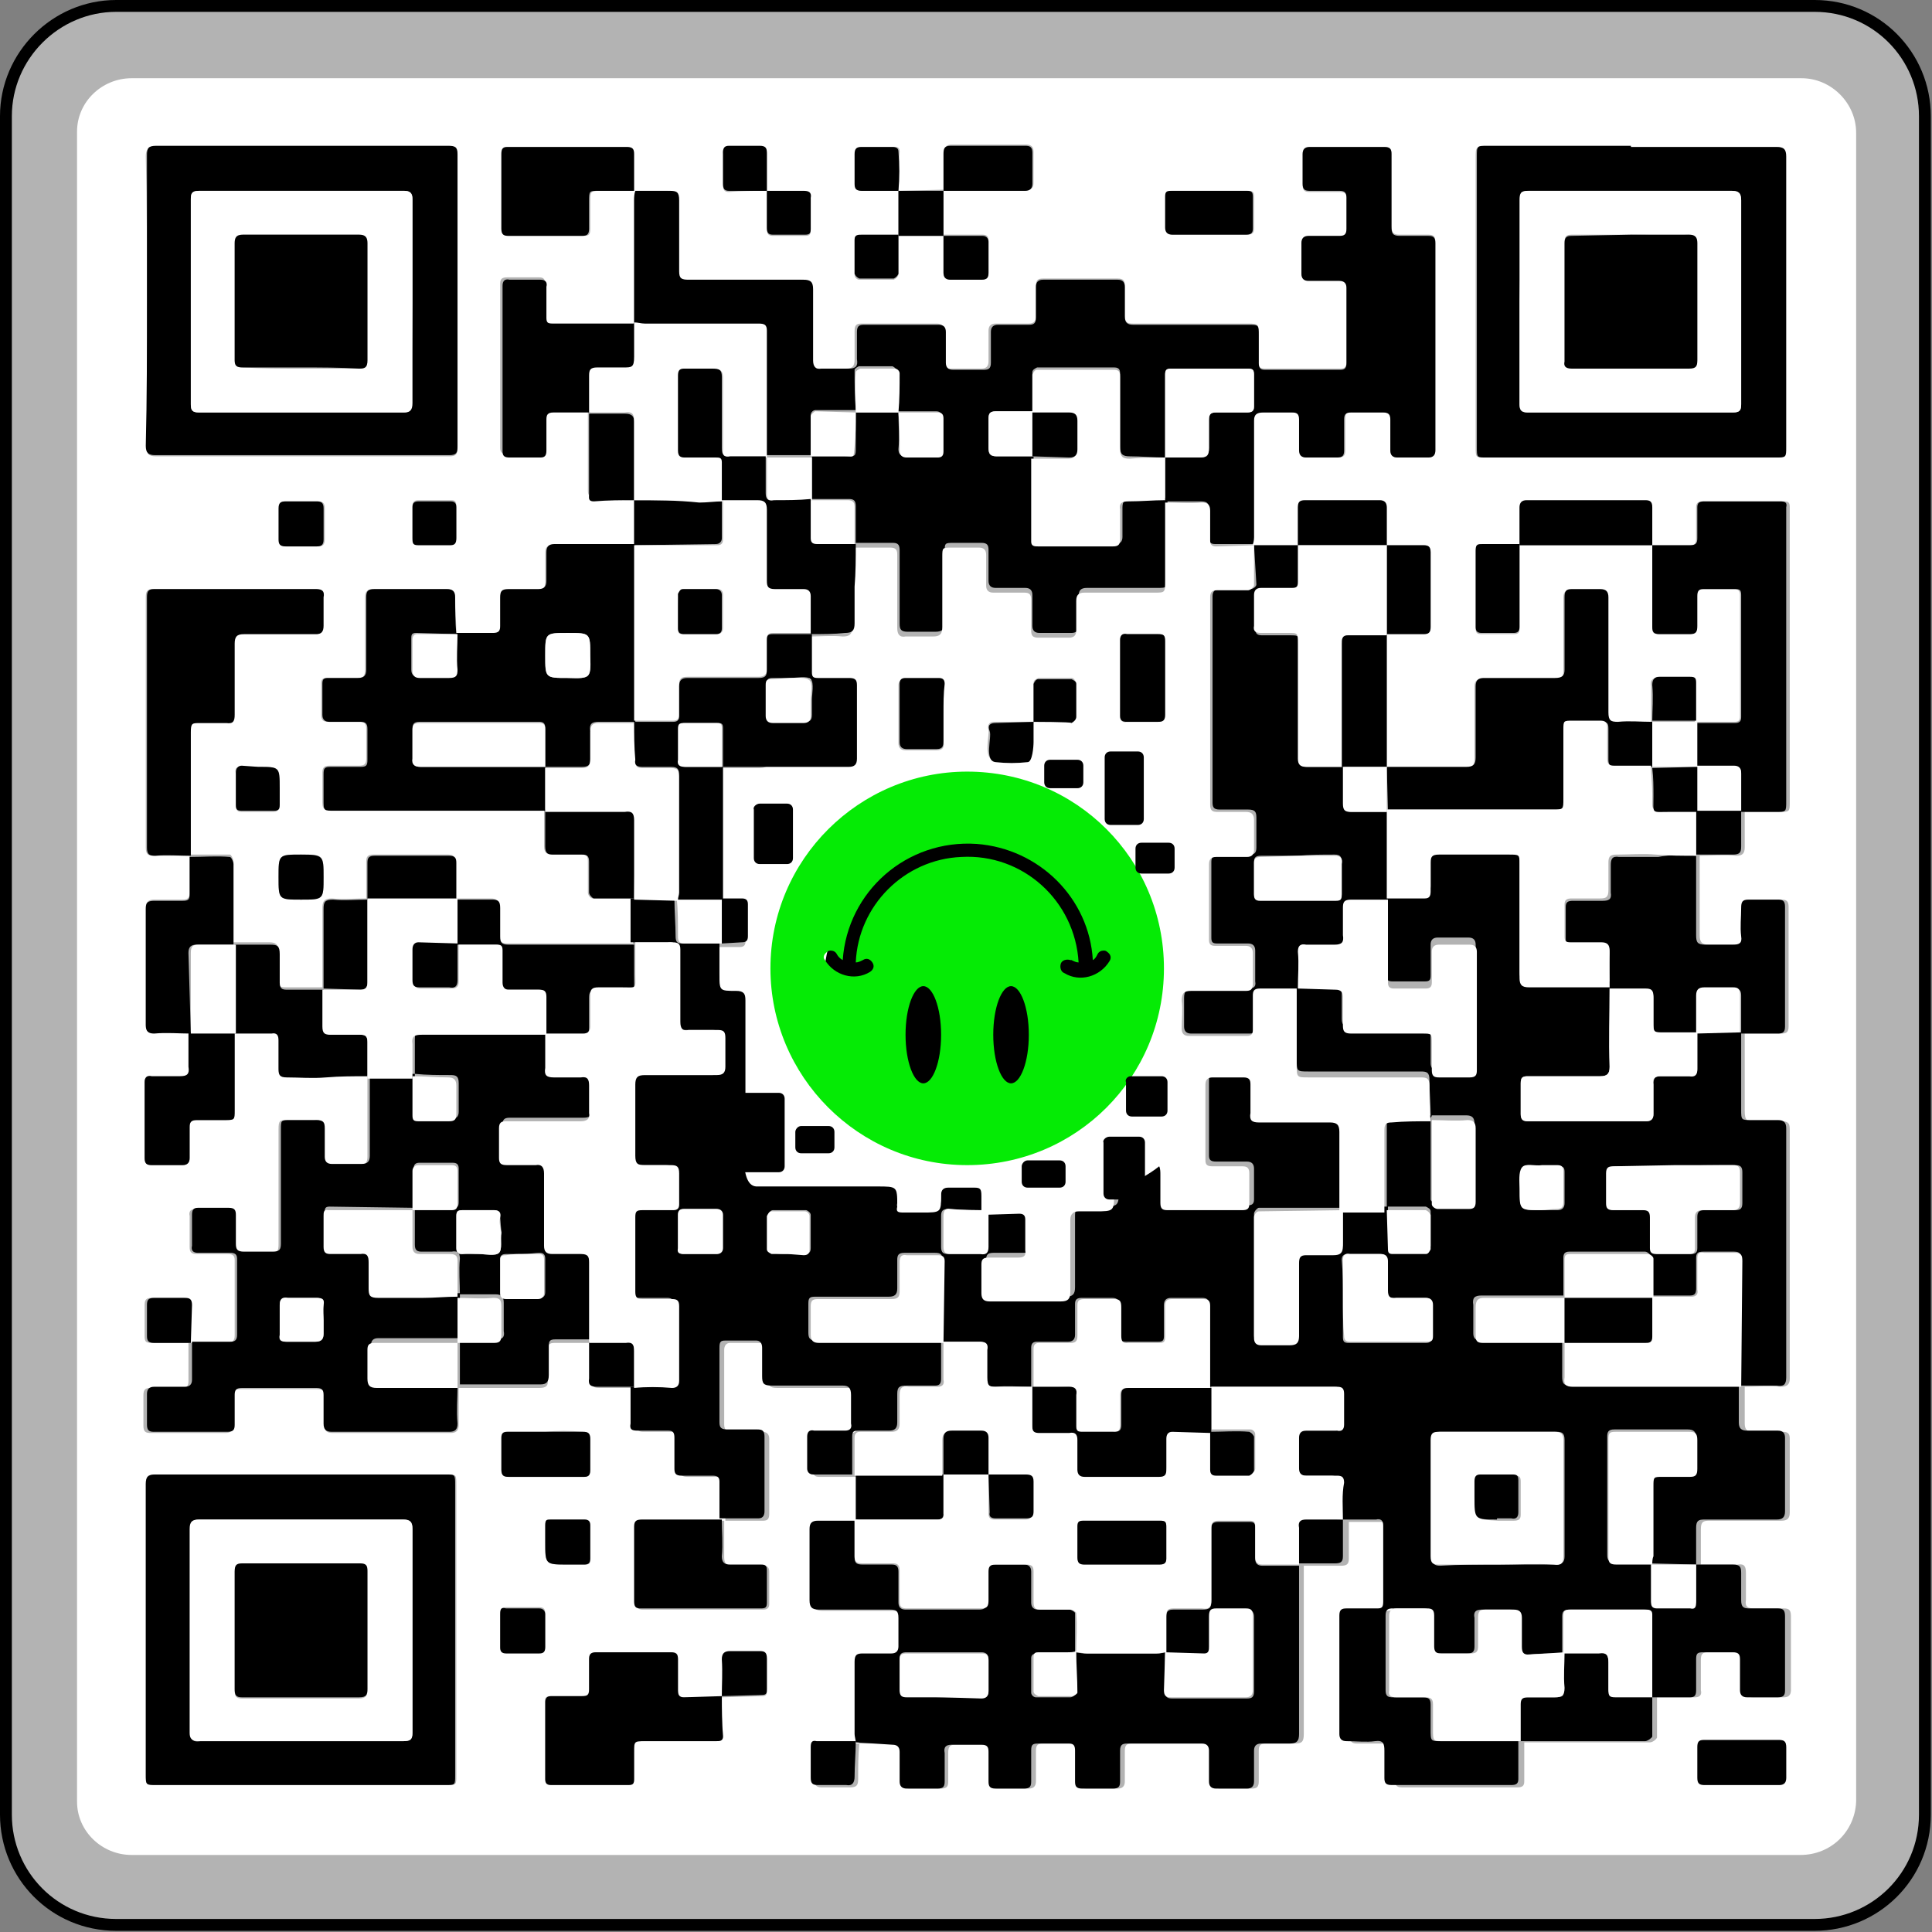 <?xml version="1.0" encoding="UTF-8"?>
<svg width="163px" height="163px" viewBox="0 0 163 163" version="1.1" xmlns="http://www.w3.org/2000/svg" xmlns:xlink="http://www.w3.org/1999/xlink">
    <rect x="0" y="0" width="163" height="163" fill="#808080" stroke="none"/>
    <title>about-wechat</title>
    <g id="页面-1" stroke="none" stroke-width="1" fill="none" fill-rule="evenodd">
        <g id="about-wechat">
            <path d="M9.8,0.5 L153.1,0.5 C158.3,0.5 162.4,4.7 162.4,9.8 L162.4,153.1 C162.4,158.3 158.2,162.4 153.1,162.4 L9.8,162.4 C4.6,162.4 0.5,158.2 0.5,153.1 L0.5,9.8 C0.5,4.7 4.7,0.5 9.8,0.5 Z" id="路径" fill="#FFFFFF" fill-rule="nonzero" opacity="0.4"></path>
            <path d="M9.8,0.5 L153.1,0.5 C158.3,0.5 162.4,4.7 162.4,9.8 L162.4,153.1 C162.4,158.3 158.2,162.4 153.1,162.4 L9.8,162.4 C4.6,162.4 0.5,158.2 0.5,153.1 L0.5,9.8 C0.5,4.7 4.7,0.5 9.8,0.5 Z" id="路径" stroke="#000000"></path>
            <path d="M151.9,156.5 L11.1,156.5 C8.6,156.5 6.5,154.5 6.5,152 L6.5,11.1 C6.5,8.6 8.6,6.6 11.1,6.6 L152,6.6 C154.5,6.6 156.6,8.7 156.6,11.2 L156.6,152 C156.5,154.5 154.5,156.5 151.9,156.5 Z M64.7,16.1 L64.7,19.3 C64.7,19.7 64.8,19.9 65.2,19.9 L67.9,19.9 C68.3,19.9 68.4,19.8 68.4,19.4 L68.4,16.8 C68.4,16.3 68.2,16.2 67.8,16.2 L64.7,16.1 L64.7,13 C64.7,12.6 64.6,12.4 64.1,12.4 L61.5,12.4 C61.1,12.4 60.9,12.6 61,13 L61,15.6 C61,16 61.1,16.2 61.5,16.2 C62.5,16.1 63.6,16.1 64.7,16.1 L64.7,16.1 Z M75.8,16.1 C75.8,15 75.8,13.9 75.9,12.8 C75.9,12.4 75.7,12.4 75.4,12.4 L72.8,12.4 C72.3,12.4 72.2,12.5 72.2,13 L72.2,15.5 C72.2,16 72.4,16.1 72.8,16.1 L75.8,16.1 L75.8,19.9 L72.7,19.9 C72.4,19.9 72.1,19.9 72.1,20.3 L72.1,23.2 C72.1,23.4 72.3,23.6 72.5,23.6 L75.4,23.6 C75.6,23.5 75.7,23.4 75.8,23.2 L75.8,19.9 L79.6,19.9 L79.6,23 C79.6,23.4 79.7,23.6 80.2,23.6 L82.8,23.6 C83.2,23.6 83.4,23.5 83.4,23 L83.4,20.3 C83.4,20 83.3,19.8 82.9,19.8 C81.8,19.8 80.7,19.8 79.6,19.8 L79.6,16 L86.6,16 C87,16 87.2,15.9 87.2,15.4 L87.2,12.8 C87.2,12.4 87,12.2 86.6,12.2 L80.3,12.2 C79.8,12.2 79.7,12.4 79.7,12.9 L79.7,16 L75.8,16.1 Z M53.5,42.2 L53.5,46 L46.7,46 C46.1,46 46,46.2 46,46.7 L46,49.1 C46,49.6 45.8,49.8 45.3,49.8 L42.9,49.8 C42.4,49.8 42.2,50 42.2,50.5 L42.2,52.9 C42.2,53.4 42,53.5 41.6,53.5 L38.5,53.5 C38.5,52.5 38.4,51.4 38.4,50.4 C38.4,49.9 38.2,49.7 37.7,49.7 L31.5,49.7 C31,49.7 30.8,49.9 30.8,50.4 L30.8,56.5 C30.8,57.1 30.6,57.2 30.1,57.2 L27.6,57.2 C27.2,57.2 27.1,57.3 27.1,57.7 L27.1,60.3 C27.1,60.7 27.2,60.9 27.7,60.9 L30.3,60.9 C30.7,60.9 30.9,61 30.9,61.5 L30.9,64 C30.9,64.5 30.7,64.6 30.3,64.6 L27.8,64.6 C27.3,64.6 27.2,64.8 27.2,65.2 L27.2,67.4 C27.2,68.3 27.2,68.3 28.1,68.3 L45.9,68.3 L45.9,71.4 C45.9,71.9 46.1,72.1 46.6,72.1 L49,72.1 C49.5,72.1 49.6,72.2 49.6,72.7 L49.6,75.3 C49.6,75.5 49.8,75.8 50,75.8 L53.4,75.8 L53.4,79.6 L42.8,79.6 C42.3,79.6 42.1,79.4 42.1,78.9 L42.1,76.5 C42.1,76 41.9,75.8 41.4,75.8 L38.4,75.8 L38.4,72.7 C38.4,72.3 38.3,72.1 37.8,72.1 L31.5,72.1 C31,72.1 30.9,72.3 30.9,72.7 L30.9,75.8 C29.9,75.8 28.9,75.9 28,75.8 C27.4,75.8 27.2,76 27.2,76.6 L27.2,83.3 L24.1,83.3 C23.6,83.3 23.5,83.2 23.5,82.7 L23.5,80.3 C23.5,79.7 23.3,79.5 22.7,79.5 L19.7,79.5 L19.7,72.7 C19.7,72.5 19.5,72.1 19.4,72.1 L16,72.1 L16,61.8 C16,61 16,61 16.8,61 L19,61 C19.6,61 19.7,60.8 19.7,60.3 L19.7,54.3 C19.7,53.7 19.9,53.5 20.5,53.5 L26.6,53.5 C27.1,53.5 27.3,53.3 27.2,52.8 L27.2,50.4 C27.2,49.9 27,49.7 26.6,49.7 L12.9,49.7 C12.4,49.7 12.3,49.9 12.3,50.4 L12.3,71.5 C12.3,72.1 12.5,72.2 13,72.2 L16,72.2 L16,75.3 C16,75.8 15.8,75.9 15.4,75.9 L13,75.9 C12.5,75.9 12.3,76.1 12.3,76.6 L12.3,86.4 C12.3,86.9 12.4,87.1 13,87.1 L16,87.1 L16,90 C16,90.6 15.9,90.8 15.3,90.8 L12.8,90.8 C12.4,90.8 12.2,90.9 12.2,91.3 L12.2,97.7 C12.2,98.1 12.4,98.3 12.8,98.3 L15.4,98.3 C15.8,98.3 16,98.1 16,97.7 L16,95.1 C16,94.7 16.1,94.5 16.6,94.5 L18.9,94.5 C19.7,94.5 19.8,94.5 19.8,93.7 L19.8,87.1 L22.9,87.1 C23.4,87.1 23.5,87.3 23.5,87.7 L23.5,90.1 C23.5,90.6 23.6,90.8 24.2,90.8 L27.5,90.8 C28.6,90.8 29.8,90.8 31,90.7 L31,97.6 C31,98.1 30.8,98.3 30.3,98.3 L27.8,98.3 C27.4,98.3 27.2,98.2 27.2,97.7 L27.2,95.2 C27.2,94.7 27.1,94.4 26.5,94.5 L24.3,94.5 C23.6,94.5 23.5,94.5 23.5,95.3 L23.5,105 C23.5,105.5 23.4,105.8 22.8,105.7 C22,105.7 21.2,105.7 20.4,105.7 C19.9,105.7 19.7,105.5 19.7,105 L19.7,102.6 C19.7,102.2 19.6,102 19.1,102 L16.5,102 C16.1,102 15.9,102.2 16,102.6 L16,105.2 C16,105.6 16.1,105.8 16.6,105.8 L19.2,105.8 C19.6,105.8 19.8,105.9 19.8,106.3 L19.8,112.7 C19.8,113.1 19.6,113.3 19.2,113.3 L16,113.3 L16,110.1 C16,109.7 15.8,109.5 15.4,109.5 L12.8,109.5 C12.4,109.5 12.2,109.6 12.2,110.1 L12.2,112.7 C12.2,113.2 12.3,113.3 12.8,113.3 L15.9,113.3 L15.9,116.5 C15.9,116.9 15.8,117.1 15.3,117.1 L12.7,117.1 C12.3,117.1 12.1,117.2 12.1,117.7 L12.1,120.3 C12.1,120.8 12.3,120.9 12.7,120.9 L19,120.9 C19.5,120.9 19.6,120.7 19.6,120.3 L19.6,117.8 C19.6,117.4 19.7,117.2 20.2,117.2 L26.8,117.2 C27.3,117.2 27.4,117.4 27.4,117.8 L27.4,120.2 C27.4,120.7 27.5,120.9 28.1,120.9 L38,120.9 C38.5,120.9 38.7,120.7 38.7,120.2 L38.7,117.1 L45.5,117.1 C46.1,117.1 46.3,116.9 46.2,116.3 L46.2,113.9 C46.2,113.4 46.4,113.3 46.8,113.3 L49.9,113.3 L49.9,116.4 C49.9,117 50.1,117.1 50.6,117.1 L53.7,117.1 L53.7,120.2 C53.7,120.7 53.9,120.8 54.3,120.8 L56.9,120.8 C57.3,120.8 57.5,121 57.4,121.4 L57.4,124 C57.4,124.5 57.6,124.6 58,124.6 L60.6,124.6 C60.9,124.6 61.2,124.7 61.2,125.1 L61.2,128.3 L54.4,128.3 C54,128.3 53.7,128.4 53.7,128.9 L53.7,135.2 C53.7,135.6 53.8,135.8 54.2,135.8 L64.4,135.8 C64.8,135.8 64.9,135.6 64.9,135.3 L64.9,132.6 C64.9,132.2 64.7,132.1 64.4,132.1 L61.8,132.1 C61.3,132.1 61.1,131.9 61.1,131.4 C61.1,130.4 61.1,129.3 61.1,128.3 L64.4,128.3 C64.8,128.3 64.9,128.1 64.9,127.7 L64.9,121.4 C64.9,121 64.7,120.8 64.3,120.8 L61.8,120.8 C61.4,120.8 61.1,120.7 61.1,120.2 L61.1,113.9 C61.1,113.5 61.3,113.3 61.6,113.3 L64.2,113.3 C64.6,113.3 64.8,113.4 64.8,113.9 L64.8,116.3 C64.8,116.9 64.9,117.1 65.6,117.1 L71.6,117.1 C72.2,117.1 72.4,117.3 72.3,117.9 L72.3,120.3 C72.3,120.7 72.2,120.9 71.8,120.9 L69.2,120.9 C68.8,120.9 68.6,121 68.6,121.4 L68.6,124.1 C68.6,124.4 68.7,124.6 69.1,124.6 L72.4,124.6 L72.4,128.4 L69.3,128.4 C68.8,128.4 68.6,128.6 68.6,129.1 L68.6,135.1 C68.6,135.7 68.8,135.9 69.4,135.9 L75.4,135.9 C76,135.9 76.1,136.1 76.1,136.6 L76.1,139 C76.1,139.4 76,139.6 75.5,139.6 L73.1,139.6 C72.6,139.6 72.4,139.7 72.4,140.3 L72.4,146.4 C72.4,146.6 72.4,146.9 72.5,147.1 L69.2,147.1 C68.8,147.1 68.7,147.3 68.7,147.6 L68.7,150.2 C68.7,150.6 68.9,150.8 69.3,150.8 L71.7,150.8 C72.3,150.8 72.4,150.6 72.4,150.1 C72.4,149.1 72.4,148.1 72.5,147.1 L75.6,147.1 C76,147.1 76.2,147.2 76.2,147.7 L76.2,150.3 C76.2,150.7 76.3,150.9 76.8,150.9 L79.4,150.9 C79.9,150.9 80,150.7 80,150.3 L80,147.9 C80,147.4 80.1,147.2 80.6,147.2 L83,147.2 C83.5,147.2 83.6,147.4 83.6,147.8 L83.6,150.3 C83.6,150.7 83.7,150.9 84.2,150.9 L86.8,150.9 C87.2,150.9 87.4,150.7 87.4,150.3 L87.4,147.7 C87.4,147.2 87.6,147.1 88,147.1 L90.6,147.1 C91,147.1 91.2,147.3 91.1,147.7 L91.1,150.3 C91.1,150.7 91.2,150.9 91.7,150.9 L94.3,150.9 C94.7,150.9 94.9,150.7 94.9,150.3 L94.9,147.7 C94.9,147.2 95.1,147.1 95.5,147.1 L101.8,147.1 C102.2,147.1 102.4,147.2 102.4,147.7 L102.4,150.3 C102.4,150.7 102.5,150.9 103,150.9 L105.6,150.9 C106,150.9 106.2,150.8 106.2,150.3 L106.2,147.7 C106.2,147.3 106.3,147.1 106.8,147.1 L109.2,147.1 C109.8,147.1 110,147 110,146.3 L110,132.1 L113.1,132.1 C113.6,132.1 113.8,132 113.8,131.5 L113.8,128.4 L117,128.4 C117.4,128.4 117.6,128.5 117.6,128.9 L117.6,135.3 C117.6,135.7 117.5,135.9 117.1,135.9 L114.5,135.9 C114.1,135.9 113.9,136 113.9,136.5 L113.9,146.5 C113.9,146.9 114,147.1 114.5,147.1 L116.9,147.1 C117.7,147.1 117.7,147.3 117.7,147.9 L117.7,150.2 C117.7,150.6 117.8,150.8 118.3,150.8 L128,150.8 C128.4,150.8 128.6,150.7 128.6,150.3 L128.6,147 L139.2,147 C139.4,147 139.7,146.8 139.8,146.6 L139.8,143.2 L143,143.2 C143.4,143.2 143.6,143 143.5,142.6 L143.5,140 C143.5,139.5 143.7,139.4 144.1,139.4 L146.7,139.4 C147.1,139.4 147.3,139.5 147.3,140 L147.3,142.6 C147.3,143 147.4,143.2 147.9,143.2 L150.5,143.2 C150.9,143.2 151.1,143 151.1,142.6 L151.1,136.4 C151.1,135.9 151,135.7 150.5,135.7 L148,135.7 C147.5,135.7 147.2,135.6 147.3,135 L147.3,132.7 C147.3,132.2 147.2,131.9 146.6,132 L143.5,132 L143.5,129 C143.5,128.4 143.7,128.3 144.2,128.3 L150.3,128.3 C150.8,128.3 151,128.1 151,127.6 L151,121.4 C151,121 150.9,120.8 150.4,120.8 L147.9,120.8 C147.4,120.8 147.2,120.6 147.2,120.1 L147.2,117 C148.2,117 149.2,116.9 150.2,117 C150.8,117 151,116.8 151,116.3 L151,95.3 C151,94.8 150.9,94.6 150.3,94.6 L148.1,94.6 C147.4,94.6 147.2,94.6 147.2,93.7 L147.2,87.2 L150.3,87.2 C150.7,87.2 150.9,87.1 150.9,86.6 L150.9,76.5 C150.9,76 150.7,75.9 150.3,75.9 L147.8,75.9 C147.3,75.9 147.1,76.1 147.2,76.6 L147.2,79 C147.2,79.6 147,79.7 146.5,79.7 C145.7,79.7 145,79.7 144.2,79.7 C143.6,79.7 143.4,79.5 143.4,78.9 L143.4,72.2 C144.4,72.2 145.5,72.1 146.5,72.2 C147,72.2 147.2,72 147.2,71.5 L147.2,68.5 L150.1,68.5 C151,68.5 151,68.5 151,67.6 L151,42.8 C151,42.4 150.9,42.3 150.5,42.3 L143.7,42.3 C143.3,42.3 143.1,42.4 143.1,42.8 L143.1,45.4 C143.1,45.9 143,46 142.5,46 L139.3,46 C139.3,45 139.3,43.9 139.4,42.9 C139.4,42.4 139.2,42.3 138.8,42.3 L128.8,42.3 C128.4,42.3 128.2,42.5 128.2,42.9 L128.2,46 L125.1,46 C124.7,46 124.5,46.1 124.5,46.5 L124.5,53 C124.5,53.4 124.6,53.5 125,53.5 L127.7,53.5 C128.1,53.5 128.2,53.4 128.2,53 L128.2,46 L139.4,46 L139.4,52.9 C139.4,53.4 139.5,53.5 140,53.5 L142.5,53.5 C143,53.5 143.1,53.3 143.1,52.8 L143.1,50.3 C143.1,49.9 143.2,49.7 143.6,49.7 L146.3,49.7 C146.7,49.7 146.8,49.9 146.8,50.2 L146.8,60.4 C146.8,60.8 146.7,60.9 146.3,60.9 L143,60.9 L143,57.7 C143,57.3 142.9,57.2 142.5,57.2 L139.9,57.2 C139.4,57.2 139.2,57.4 139.3,57.9 L139.3,61 L136.4,61 C135.8,61 135.6,60.8 135.6,60.2 L135.6,50.5 C135.6,50 135.5,49.8 134.9,49.8 L132.5,49.8 C132,49.8 131.9,50 131.9,50.5 L131.9,56.6 C131.9,57.2 131.7,57.3 131.1,57.3 L125.1,57.3 C124.5,57.3 124.4,57.5 124.4,58 L124.4,64 C124.4,64.6 124.2,64.8 123.6,64.8 L117,64.8 L117,53.5 L120.1,53.5 C120.5,53.5 120.7,53.4 120.7,52.9 L120.7,46.6 C120.7,46.2 120.5,46 120.1,46 L117,46 L117,42.9 C117,42.5 116.9,42.3 116.4,42.3 L110.1,42.3 C109.7,42.3 109.5,42.5 109.5,42.9 L109.5,46 L105.7,46 C105.7,45.8 105.8,45.5 105.8,45.3 L105.8,35.5 C105.8,34.9 106,34.7 106.6,34.8 L109.1,34.8 C109.6,34.8 109.7,35 109.7,35.4 L109.7,38 C109.7,38.4 109.8,38.6 110.3,38.6 L112.9,38.6 C113.4,38.6 113.5,38.4 113.5,38 L113.5,35.4 C113.5,34.9 113.6,34.7 114.1,34.8 L116.7,34.8 C117.1,34.8 117.3,35 117.3,35.4 L117.3,38 C117.3,38.4 117.5,38.6 117.9,38.6 L120.5,38.6 C120.9,38.6 121.1,38.4 121.1,38 L121.1,20.4 C121.1,19.9 120.9,19.8 120.5,19.8 L118.1,19.8 C117.5,19.8 117.4,19.6 117.4,19 L117.4,13 C117.4,12.6 117.3,12.4 116.8,12.4 L110.5,12.4 C110.1,12.4 109.9,12.5 109.9,13 L109.9,15.6 C109.9,16.1 110.1,16.2 110.5,16.2 L113,16.2 C113.4,16.2 113.7,16.3 113.6,16.8 L113.6,19.4 C113.6,19.8 113.4,20 113,20 L110.4,20 C110,20 109.8,20.2 109.8,20.6 L109.8,23 C109.8,23.4 109.9,23.6 110.4,23.6 L113,23.6 C113.4,23.6 113.6,23.7 113.6,24.2 L113.6,30.5 C113.6,30.9 113.5,31.1 113.1,31.1 L106.7,31.1 C106.3,31.1 106.1,30.9 106.2,30.5 L106.2,28.2 C106.2,27.4 106.2,27.3 105.3,27.3 L95.6,27.3 C95.1,27.3 94.9,27.2 94.9,26.6 L94.9,24.1 C94.9,23.7 94.8,23.5 94.3,23.5 L88,23.5 C87.6,23.5 87.4,23.6 87.4,24.1 L87.4,26.7 C87.4,27.1 87.2,27.3 86.8,27.3 L84,27.3 C83.6,27.3 83.4,27.5 83.4,27.9 L83.4,30.5 C83.4,30.9 83.2,31.1 82.8,31.1 L80.2,31.1 C79.8,31.1 79.6,31 79.6,30.5 L79.6,27.9 C79.6,27.5 79.5,27.3 79,27.3 L72.7,27.3 C72.3,27.3 72.1,27.4 72.1,27.9 L72.1,30.3 C72.1,30.8 72,31.1 71.4,31.1 C70.6,31.1 69.9,31.1 69.1,31.1 C68.5,31.1 68.4,30.9 68.4,30.4 L68.4,24.4 C68.4,23.8 68.2,23.6 67.6,23.6 L57.9,23.6 C57.3,23.6 57.1,23.5 57.1,22.9 L57.1,16.9 C57.1,16.3 56.9,16.1 56.3,16.1 L53.4,16.1 L53.4,13 C53.4,12.6 53.3,12.4 52.8,12.4 L42.8,12.4 C42.4,12.4 42.3,12.5 42.3,13 L42.3,19.3 C42.3,19.7 42.5,19.9 42.9,19.9 L49.2,19.9 C49.7,19.9 49.8,19.8 49.8,19.3 L49.8,17 C49.8,16.2 49.8,16.1 50.6,16.1 L53.6,16.1 C53.6,16.4 53.5,16.6 53.5,16.9 L53.5,27.3 L46.5,27.3 C46.1,27.3 46,27.1 46,26.8 L46,24 C46,23.6 45.9,23.4 45.5,23.4 L42.8,23.4 C42.4,23.4 42.2,23.5 42.2,23.9 L42.2,37.8 C42.2,38.2 42.4,38.3 42.8,38.3 L45.4,38.3 C45.8,38.3 45.9,38.1 45.9,37.7 L45.9,35.1 C45.9,34.6 46.1,34.5 46.5,34.5 L49.6,34.5 L49.6,41.3 C49.6,41.6 49.6,41.9 50,41.9 C51.2,42.2 52.4,42.2 53.5,42.2 L53.5,42.2 Z M60.9,143.2 L57.7,143.2 C57.3,143.2 57.2,143 57.2,142.6 L57.2,140 C57.2,139.5 57.1,139.4 56.6,139.4 L50.3,139.4 C49.8,139.4 49.7,139.6 49.7,140 L49.7,142.5 C49.7,143 49.5,143.1 49.1,143.1 L46.5,143.1 C46.1,143.1 45.9,143.2 46,143.7 L46,150.1 C46,150.5 46.1,150.6 46.5,150.6 L53,150.6 C53.4,150.6 53.5,150.5 53.5,150.1 L53.5,147.8 C53.5,147 53.5,146.9 54.4,146.9 L60.4,146.9 C60.7,146.9 61,146.9 61,146.5 C60.9,145.3 60.9,144.2 60.9,143.2 L64.3,143.1 C64.7,143.1 64.7,142.9 64.7,142.6 L64.7,140 C64.7,139.6 64.5,139.4 64.1,139.4 L61.6,139.4 C61.1,139.4 60.9,139.6 60.9,140.1 L60.9,143.2 Z M12.4,25.4 L12.4,37.7 C12.4,38.3 12.5,38.5 13.2,38.5 L37.9,38.5 C38.5,38.5 38.6,38.3 38.6,37.8 L38.6,13.1 C38.6,12.5 38.4,12.4 37.8,12.4 L13.1,12.4 C12.5,12.4 12.3,12.6 12.3,13.2 C12.4,17.2 12.4,21.3 12.4,25.4 L12.4,25.4 Z M137.6,12.4 L125.4,12.4 C124.5,12.4 124.5,12.4 124.5,13.3 L124.5,37.7 C124.5,38.6 124.5,38.6 125.3,38.6 L149.7,38.6 C150.6,38.6 150.6,38.6 150.6,37.7 L150.6,13.2 C150.6,12.6 150.5,12.4 149.8,12.4 C145.8,12.4 141.7,12.4 137.6,12.4 Z M25.4,150.6 L37.7,150.6 C38.5,150.6 38.5,150.6 38.5,149.8 L38.5,125.3 C38.5,124.4 38.5,124.4 37.7,124.4 L13.1,124.4 C12.5,124.4 12.3,124.5 12.3,125.2 L12.3,149.7 C12.3,150.6 12.3,150.6 13.2,150.6 L25.4,150.6 Z M146.9,150.6 L150.1,150.6 C150.5,150.6 150.7,150.5 150.7,150 L150.7,147.4 C150.7,147 150.5,146.8 150.1,146.8 L143.8,146.8 C143.4,146.8 143.3,147 143.3,147.4 L143.3,150 C143.3,150.4 143.5,150.6 143.9,150.6 L146.9,150.6 Z M102.1,19.8 L105.2,19.8 C105.6,19.8 105.8,19.7 105.8,19.3 L105.8,16.6 C105.8,16.2 105.7,16.1 105.3,16.1 L98.9,16.1 C98.5,16.1 98.4,16.3 98.4,16.6 L98.4,19.2 C98.4,19.6 98.6,19.8 99,19.8 L102.1,19.8 Z M46,120.8 L42.8,120.8 C42.4,120.8 42.3,120.9 42.3,121.3 L42.3,124 C42.3,124.4 42.5,124.6 42.9,124.6 L49.3,124.6 C49.7,124.6 49.8,124.4 49.8,124 L49.8,121.4 C49.8,121 49.6,120.8 49.2,120.8 C48.1,120.7 47,120.7 46,120.8 L46,120.8 Z M47.9,132 L49.3,132 C49.8,132 49.8,131.9 49.8,131.5 L49.8,128.7 C49.8,128.4 49.7,128.2 49.3,128.2 L46.5,128.2 C46.1,128.2 46,128.4 46,128.7 C46,129 46,129.6 46,130.1 C46,132 46,132 47.9,132 Z M21.8,64.7 L20.4,64.7 C19.9,64.7 19.8,64.8 19.9,65.3 L19.9,68 C19.9,68.4 20.1,68.5 20.4,68.5 L23,68.5 C23.4,68.5 23.5,68.4 23.5,68 C23.5,67.6 23.5,67 23.5,66.6 C23.6,64.7 23.6,64.7 21.8,64.7 L21.8,64.7 Z M38.5,44.1 L38.5,42.7 C38.5,42.2 38.3,42.2 38,42.2 L35.3,42.2 C34.9,42.2 34.8,42.4 34.8,42.7 L34.8,45.4 C34.8,45.8 35,45.9 35.3,45.9 L38,45.9 C38.4,45.9 38.5,45.7 38.5,45.3 C38.5,44.9 38.5,44.5 38.5,44.1 Z M42.2,137.6 L42.2,138.9 C42.2,139.3 42.3,139.4 42.7,139.4 L45.5,139.4 C45.8,139.4 46,139.3 46,138.9 L46,136.1 C46,135.8 45.9,135.6 45.5,135.6 L42.7,135.6 C42.3,135.6 42.2,135.8 42.2,136.1 C42.2,136.4 42.2,137.2 42.2,137.6 Z M25.5,42.3 L24.2,42.3 C23.8,42.3 23.6,42.4 23.6,42.9 L23.6,45.5 C23.6,45.9 23.7,46.1 24.2,46.1 L26.8,46.1 C27.2,46.1 27.4,46 27.4,45.5 L27.4,42.9 C27.4,42.4 27.2,42.3 26.8,42.3 C26.4,42.3 25.9,42.3 25.5,42.3 Z M27.3,74 C27.3,72.1 27.3,72.1 25.4,72.1 C23.5,72.1 23.5,72.1 23.5,74 C23.5,75.9 23.5,75.9 25.4,75.9 C27.3,75.9 27.3,75.9 27.3,74 Z" id="形状" fill="#FFFFFF" fill-rule="nonzero"></path>
            <path d="M143.1,132 L146.2,132 C146.8,132 146.9,132.2 146.9,132.7 L146.9,135 C146.9,135.6 147.1,135.7 147.6,135.7 L150,135.7 C150.5,135.7 150.6,135.9 150.6,136.4 L150.6,142.6 C150.6,143 150.5,143.2 150,143.2 L147.4,143.2 C147,143.2 146.8,143 146.8,142.6 L146.8,140 C146.8,139.6 146.7,139.4 146.2,139.4 L143.7,139.4 C143.2,139.4 143.1,139.5 143.1,140 L143.1,142.6 C143.1,143 143,143.2 142.6,143.2 L139.3,143.2 L139.3,136.2 C139.3,135.8 139,135.8 138.7,135.8 L132.4,135.8 C131.9,135.8 131.8,136 131.8,136.4 L131.8,139.5 C130.8,139.5 129.7,139.5 128.7,139.6 C128.2,139.6 128,139.4 128.1,138.9 L128.1,136.5 C128.1,136 128,135.8 127.4,135.8 L125,135.8 C124.5,135.8 124.3,136 124.4,136.5 L124.4,138.9 C124.4,139.3 124.3,139.5 123.8,139.5 L121.3,139.5 C120.8,139.5 120.7,139.3 120.7,138.9 L120.7,136.3 C120.7,135.9 120.5,135.7 120.1,135.7 L117.5,135.7 C117.1,135.7 116.9,135.8 116.9,136.3 L116.9,142.6 C116.9,143.1 117.1,143.2 117.5,143.2 L120,143.2 C120.5,143.2 120.7,143.3 120.7,143.8 L120.7,145.9 C120.7,146.9 120.7,146.9 121.6,146.9 L128.1,146.9 L128.1,150.1 C128.1,150.5 127.9,150.6 127.5,150.6 L117.4,150.6 C116.9,150.6 116.8,150.4 116.8,150 L116.8,147.7 C116.8,147.1 116.7,146.8 116,146.9 C115.3,147 114.4,146.9 113.6,146.9 C113.2,146.9 113,146.7 113,146.3 L113,136.3 C113,135.8 113.2,135.7 113.6,135.7 L116.2,135.7 C116.6,135.7 116.7,135.6 116.7,135.1 L116.7,128.7 C116.7,128.3 116.5,128.1 116.1,128.2 L112.9,128.2 L112.9,125.1 C112.9,124.6 112.7,124.5 112.3,124.5 L110,124.5 C109.6,124.5 109.4,124.3 109.4,123.9 L109.4,121.3 C109.4,120.9 109.6,120.7 110,120.7 L112.6,120.7 C113,120.7 113.2,120.6 113.2,120.2 L113.2,117.6 C113.2,117.2 113,117 112.6,117 L102,117 L102,110.1 C102,109.7 101.9,109.5 101.4,109.5 L98.8,109.5 C98.4,109.5 98.2,109.7 98.2,110.1 L98.2,112.7 C98.2,113.1 98.1,113.2 97.7,113.2 L95,113.2 C94.5,113.2 94.4,113 94.4,112.6 L94.4,110.2 C94.4,109.7 94.3,109.5 93.8,109.5 L91.3,109.5 C90.9,109.5 90.7,109.6 90.7,110 L90.7,112.6 C90.7,113 90.5,113.2 90.1,113.2 L87.5,113.2 C87.2,113.2 87,113.3 87,113.7 L87,117 C86,117 85,116.9 84,117 C83.4,117 83.2,116.9 83.2,116.2 C83.2,115.5 83.2,114.7 83.2,113.9 C83.2,113.4 83.1,113.2 82.6,113.2 L79.5,113.2 L79.5,106.2 C79.5,105.8 79.3,105.7 78.9,105.7 L76.3,105.7 C75.8,105.7 75.7,105.9 75.7,106.3 L75.7,108.7 C75.7,109.2 75.5,109.4 75,109.4 L68.8,109.4 C68.3,109.4 68.2,109.5 68.2,110 L68.2,112.4 C68.2,112.9 68.3,113.1 68.9,113.1 L79.4,113.1 L79.4,116.3 C79.4,116.7 79.3,116.9 78.9,116.9 L76.5,116.9 C75.9,116.9 75.7,117 75.7,117.6 L75.7,120 C75.7,120.5 75.5,120.7 75,120.7 L72.4,120.7 C72,120.7 71.9,120.8 71.9,121.2 L71.9,124.4 L68.6,124.4 C68.3,124.4 68.1,124.2 68.1,123.9 L68.1,121.2 C68.1,120.8 68.3,120.6 68.7,120.7 L71.3,120.7 C71.7,120.7 71.9,120.5 71.8,120.1 L71.8,117.7 C71.8,117.1 71.6,116.9 71.1,116.9 L65.1,116.9 C64.4,116.9 64.3,116.7 64.3,116.1 L64.3,113.7 C64.3,113.3 64.1,113.1 63.8,113.1 L61.2,113.1 C60.8,113.1 60.7,113.2 60.7,113.7 L60.7,120 C60.7,120.5 60.9,120.6 61.4,120.6 L63.9,120.6 C64.3,120.6 64.5,120.7 64.5,121.2 L64.5,127.5 C64.5,127.8 64.4,128.1 64,128.1 L60.7,128.1 L60.7,125 C60.7,124.6 60.5,124.5 60.1,124.5 L57.5,124.5 C57,124.5 56.9,124.3 56.9,123.9 L56.9,121.3 C56.9,120.9 56.8,120.7 56.4,120.7 L53.8,120.7 C53.3,120.7 53.1,120.6 53.2,120.1 C53.2,119.1 53.2,118 53.2,117 L56.3,117 C56.7,117 56.9,116.8 56.9,116.4 L56.9,110.1 C56.9,109.7 56.7,109.5 56.3,109.5 L53.8,109.5 C53.3,109.5 53.2,109.4 53.2,108.9 L53.2,102.6 C53.2,102.1 53.4,102 53.8,102 L56.4,102 C56.8,102 56.9,101.9 56.9,101.5 L56.9,99 C56.9,98.5 56.7,98.3 56.2,98.3 L54,98.3 C53.2,98.3 53.2,98.2 53.2,97.5 L53.2,91.5 C53.2,90.9 53.4,90.7 54,90.7 L60.1,90.7 C60.6,90.7 60.8,90.5 60.8,90 L60.8,87.6 C60.8,87.2 60.7,86.9 60.2,86.9 L57.7,86.9 C57.2,86.9 57,86.7 57,86.2 L57,80.1 C57,79.6 56.8,79.4 56.3,79.5 L53.2,79.5 L53.2,75.8 L56.9,75.8 C56.9,76.9 57,78 57,79 C57,79.4 57.1,79.6 57.5,79.6 L60.7,79.6 L60.7,82 C60.7,83.4 60.7,83.4 62.1,83.4 C62.7,83.4 62.9,83.6 62.9,84.2 L62.9,93.7 C62.9,95.1 62.2,99.7 63.8,99.8 C65.8,99.9 72,99.8 74,99.8 C75.7,99.8 75.7,99.8 75.7,101.4 L75.7,101.5 C75.6,101.9 75.8,102 76.2,102 C76.6,102 77.2,102 77.8,102 C79.4,102 79.4,102 79.4,100.5 L79.4,100.4 C79.4,100 79.6,99.8 80,99.8 L82.6,99.8 C83.1,99.8 83.2,100 83.2,100.5 C83.2,101 83.2,101.6 83.2,102.1 C82.1,102.1 81.1,102.1 80,102 C79.5,102 79.4,102.2 79.4,102.6 L79.4,105.2 C79.4,105.7 79.6,105.8 80,105.8 L82.5,105.8 C83,105.8 83.2,105.7 83.2,105.2 L83.2,102.1 L86.4,102 C86.8,102 86.9,102.2 86.9,102.5 L86.9,105.1 C86.9,105.6 86.7,105.7 86.3,105.7 L83.8,105.7 C83.3,105.7 83.2,105.9 83.2,106.3 L83.2,108.7 C83.2,109.2 83.4,109.4 83.9,109.4 L89.9,109.4 C90.5,109.4 90.7,109.2 90.7,108.6 L90.7,102.5 C90.7,102 90.9,101.8 91.4,101.8 C91.9,101.8 92.4,101.8 92.8,101.8 C94.4,101.8 94.4,101.8 94.4,100.2 C94.4,99.7 94.6,99.6 95.1,99.5 C95.7,99.4 96.2,99.2 96.7,99 C97.2,98.7 97.7,98.4 98.2,98 C98.2,98.3 98.3,98.5 98.3,98.7 L98.3,101.1 C98.3,101.5 98.5,101.7 98.9,101.7 L105.2,101.7 C105.6,101.7 105.8,101.6 105.8,101.2 L105.8,98.6 C105.8,98.2 105.6,98 105.2,98 L102.6,98 C102.2,98 102,97.9 102,97.5 L102,91.1 C102,90.7 102.2,90.5 102.6,90.5 L105.2,90.5 C105.7,90.5 105.8,90.7 105.8,91.1 L105.8,93.5 C105.8,94.1 105.9,94.3 106.5,94.3 L112.5,94.3 C113.1,94.3 113.3,94.5 113.3,95.1 L113.3,101.9 L106.2,101.9 C106.1,101.9 105.8,102.2 105.8,102.4 L105.8,112.6 C105.8,113 105.9,113.2 106.4,113.2 L108.8,113.2 C109.4,113.2 109.6,113 109.6,112.4 L109.6,106.3 C109.6,105.8 109.7,105.6 110.2,105.6 L112.5,105.6 C113.1,105.6 113.3,105.5 113.3,104.8 L113.3,101.8 L117.1,101.8 L117.1,105.1 C117.1,105.4 117.2,105.5 117.5,105.5 L120.3,105.5 C120.5,105.4 120.7,105.3 120.7,105.1 C120.7,104.1 120.7,103.2 120.7,102.2 C120.7,102 120.5,101.9 120.3,101.8 L117,101.8 L117,94.8 C117,94.4 117.2,94.2 117.6,94.2 C118.7,94.2 119.8,94.2 120.8,94.1 C120.8,94.2 120.7,94.3 120.7,94.3 L120.7,101.2 C120.7,101.3 121,101.6 121.2,101.6 L123.8,101.6 C124.3,101.6 124.4,101.4 124.4,101 L124.4,94.8 C124.4,94.3 124.2,94.1 123.7,94.1 L120.7,94.1 C120.7,93.1 120.6,92.1 120.6,91.1 C120.6,90.5 120.4,90.4 119.9,90.4 L110.4,90.4 C109.4,90.4 109.4,90.4 109.4,89.3 L109.4,82.9 L112.6,82.9 C113,82.9 113.2,83.1 113.2,83.5 L113.2,85.9 C113.2,86.4 113.3,86.6 113.9,86.6 L119.9,86.6 C120.7,86.6 120.7,86.6 120.7,87.4 L120.7,89.7 C120.7,90.1 120.9,90.3 121.3,90.3 L123.9,90.3 C124.3,90.3 124.5,90.1 124.5,89.7 L124.5,79.7 C124.5,79.3 124.3,79.1 123.9,79.1 L121.3,79.1 C120.9,79.1 120.7,79.3 120.7,79.7 L120.7,82.3 C120.7,82.7 120.6,82.8 120.2,82.8 L117.5,82.8 C117.1,82.8 117,82.7 117,82.3 L117,75.3 L120.2,75.3 C120.6,75.3 120.7,75.1 120.7,74.7 L120.7,72.3 C120.7,71.7 120.9,71.6 121.4,71.6 L127.3,71.6 C128.2,71.6 128.2,71.6 128.2,72.4 L128.2,82 C128.2,82.6 128.4,82.8 129,82.8 L135.8,82.8 L135.8,90 C135.8,90.6 135.6,90.8 135,90.8 L128.9,90.8 C128.4,90.8 128.3,90.9 128.3,91.4 L128.3,94 C128.3,94.4 128.5,94.6 128.9,94.6 L138.9,94.6 C139.3,94.6 139.5,94.4 139.5,94 L139.5,91.5 C139.5,91 139.6,90.8 140.1,90.8 L142.5,90.8 C143,90.8 143.2,90.7 143.2,90.2 L143.2,87.1 L146.9,87.1 L146.9,93.6 C146.9,94.5 146.9,94.5 147.8,94.5 L150,94.5 C150.5,94.5 150.7,94.7 150.7,95.2 L150.7,116.2 C150.7,116.8 150.5,117 149.9,116.9 L146.9,116.9 L146.9,106.3 C146.9,105.8 146.8,105.6 146.3,105.6 L143.7,105.6 C143.3,105.6 143.1,105.7 143.1,106.1 L143.1,108.7 C143.1,109.1 143,109.3 142.6,109.3 L139.3,109.3 C139.3,108.2 139.4,107.1 139.3,106 C139.3,105.9 139,105.6 138.8,105.6 L132.4,105.6 C132,105.6 131.9,105.8 131.9,106.1 L131.9,109.3 L125,109.3 C124.4,109.3 124.2,109.5 124.3,110.1 L124.3,112.5 C124.3,112.9 124.5,113.1 124.9,113.1 L131.8,113.1 L131.8,116.1 C131.8,116.7 131.9,116.9 132.5,116.9 L146.7,116.9 L146.7,120 C146.7,120.5 146.9,120.7 147.4,120.7 L150,120.7 C150.4,120.7 150.6,120.9 150.6,121.3 L150.6,127.5 C150.6,128 150.4,128.2 149.9,128.2 L143.8,128.2 C143.3,128.2 143.1,128.3 143.1,128.9 L143.1,132 L139.3,131.9 C139.3,131.6 139.4,131.4 139.4,131.1 L139.4,125.2 C139.4,124.4 139.4,124.4 140.2,124.4 L142.5,124.4 C143,124.4 143.2,124.2 143.1,123.7 L143.1,121.3 C143.1,120.8 142.9,120.6 142.4,120.6 L136.2,120.6 C135.7,120.6 135.6,120.8 135.6,121.2 L135.6,131.2 C135.6,131.7 135.8,131.8 136.3,131.8 L139.3,131.8 L139.3,135 C139.3,135.4 139.4,135.5 139.8,135.5 L142.6,135.5 C143,135.5 143.1,135.3 143.1,135 C143.1,134.1 143.1,133 143.1,132 L143.1,132 Z M126.4,132 L131.2,132 C131.8,132 132,131.8 132,131.3 L132,121.5 C132,120.9 131.8,120.8 131.3,120.8 L121.5,120.8 C121,120.8 120.8,121 120.8,121.5 L120.8,131.4 C120.8,131.9 121,132.1 121.5,132.1 C123.1,132 124.8,132 126.4,132 L126.4,132 Z M141.3,98.4 L136.3,98.4 C135.8,98.4 135.7,98.6 135.7,99 L135.7,101.5 C135.7,102 135.8,102.1 136.3,102.1 L138.8,102.1 C139.3,102.1 139.4,102.3 139.4,102.7 L139.4,105.3 C139.4,105.6 139.5,105.8 139.9,105.8 L142.7,105.8 C143.1,105.8 143.2,105.6 143.2,105.3 L143.2,102.7 C143.2,102.3 143.3,102.1 143.8,102.1 L146.4,102.1 C146.8,102.1 147,102 147,101.5 L147,98.9 C147,98.4 146.8,98.3 146.4,98.3 C144.6,98.3 143,98.3 141.3,98.4 Z M113.3,109.6 L113.3,112.8 C113.3,113.2 113.4,113.3 113.8,113.3 L120.3,113.3 C120.7,113.3 120.8,113.1 120.8,112.8 L120.8,110.1 C120.8,109.7 120.7,109.5 120.2,109.5 L117.7,109.5 C117.2,109.5 117,109.4 117,108.9 L117,106.4 C117,106 116.9,105.8 116.4,105.8 L113.8,105.8 C113.4,105.8 113.2,105.9 113.2,106.3 C113.3,107.4 113.3,108.5 113.3,109.6 L113.3,109.6 Z M130,102.1 L131.4,102.1 C131.8,102.1 132,101.9 132,101.5 L132,98.9 C132,98.5 131.9,98.4 131.5,98.4 L130.2,98.4 C129.6,98.4 128.8,98.2 128.5,98.6 C128.2,99 128.3,99.8 128.3,100.4 C128.2,102.1 128.2,102.1 130,102.1 L130,102.1 Z M66.5,105.8 L67.9,105.8 C68.2,105.8 68.4,105.7 68.4,105.3 L68.4,102.5 C68.4,102.3 68.1,102.1 68,102.1 C67.1,102.1 66.1,102.1 65.2,102.1 C65,102.1 64.8,102.4 64.8,102.5 L64.8,105.3 C64.9,105.5 65,105.7 65.2,105.7 C65.6,105.8 66.1,105.8 66.5,105.8 Z M59.1,105.8 L60.4,105.8 C60.7,105.8 60.9,105.6 60.9,105.3 L60.9,102.5 C60.9,102.2 60.7,102 60.4,102 L57.7,102 C57.4,102 57.2,102.1 57.2,102.5 L57.2,105.3 C57.2,105.7 57.4,105.8 57.7,105.8 L59.1,105.8 Z" id="形状" fill="#000000" fill-rule="nonzero"></path>
            <path d="M53.5,27.3 L53.5,16.9 C53.5,16.6 53.5,16.4 53.6,16.1 L56.5,16.1 C57.1,16.1 57.3,16.2 57.3,16.9 L57.3,22.9 C57.3,23.5 57.5,23.6 58.1,23.6 L67.8,23.6 C68.4,23.6 68.6,23.8 68.6,24.4 L68.6,30.4 C68.6,30.9 68.8,31.2 69.3,31.1 L71.6,31.1 C72.2,31.1 72.4,30.9 72.3,30.3 L72.3,28 C72.3,27.5 72.5,27.4 72.9,27.4 L79.2,27.4 C79.6,27.4 79.8,27.6 79.8,28 L79.8,30.6 C79.8,31 80,31.2 80.4,31.2 L83,31.2 C83.4,31.2 83.6,31.1 83.6,30.6 L83.6,28 C83.6,27.6 83.8,27.4 84.2,27.4 L86.8,27.4 C87.2,27.4 87.4,27.3 87.4,26.8 L87.4,24.2 C87.4,23.8 87.6,23.6 88,23.6 L94.3,23.6 C94.7,23.6 94.9,23.8 94.9,24.2 L94.9,26.7 C94.9,27.2 95.1,27.4 95.6,27.4 L105.3,27.4 C106.2,27.4 106.2,27.4 106.2,28.3 L106.2,30.6 C106.2,31 106.3,31.2 106.7,31.2 L113.1,31.2 C113.5,31.2 113.6,31 113.6,30.6 L113.6,24.3 C113.6,23.9 113.4,23.7 113,23.7 L110.4,23.7 C110,23.7 109.8,23.5 109.8,23.1 L109.8,20.5 C109.8,20.1 110,19.9 110.4,19.9 L113,19.9 C113.4,19.9 113.6,19.8 113.6,19.3 L113.6,16.7 C113.6,16.2 113.4,16.1 113,16.1 L110.5,16.1 C110.1,16.1 109.9,16 109.9,15.5 L109.9,13 C109.9,12.6 110.1,12.4 110.5,12.4 L116.8,12.4 C117.3,12.4 117.4,12.6 117.4,13 L117.4,19.1 C117.4,19.7 117.5,19.9 118.1,19.9 L120.5,19.9 C120.9,19.9 121.1,20 121.1,20.5 L121.1,38 C121.1,38.4 120.9,38.6 120.5,38.6 L117.9,38.6 C117.5,38.6 117.3,38.4 117.3,38 L117.3,35.4 C117.3,35 117.2,34.8 116.7,34.8 L114,34.8 C113.5,34.8 113.4,35 113.4,35.4 L113.4,38 C113.4,38.4 113.3,38.6 112.8,38.6 L110.2,38.6 C109.8,38.6 109.6,38.4 109.6,38 L109.6,35.4 C109.6,34.9 109.4,34.8 109,34.8 L106.6,34.8 C106,34.8 105.8,35 105.8,35.5 L105.8,45.2 C105.8,45.4 105.8,45.7 105.7,45.9 L102.5,45.9 C102.1,45.9 102,45.7 102,45.4 L102,43 C102,42.5 101.9,42.3 101.3,42.3 L98.3,42.3 L98.3,38.6 C99.3,38.6 100.3,38.5 101.2,38.6 C101.8,38.6 102,38.5 102,37.8 C102,37 102,36.2 102,35.4 C102,34.9 102.2,34.8 102.6,34.8 L105.2,34.8 C105.6,34.8 105.8,34.7 105.8,34.3 L105.8,31.6 C105.8,31.2 105.6,31.1 105.3,31.1 L98.8,31.1 C98.4,31.1 98.3,31.3 98.3,31.6 L98.3,38.6 C97.3,38.6 96.3,38.5 95.3,38.5 C94.7,38.5 94.5,38.3 94.5,37.7 L94.5,31.6 C94.5,31.3 94.5,31 94,31 L87.5,31 C87.3,31.1 87.1,31.2 87.1,31.4 L87.1,34.7 L84,34.7 C83.6,34.7 83.4,34.9 83.4,35.3 L83.4,37.8 C83.4,38.3 83.5,38.5 84.1,38.5 L87.2,38.5 L87.2,45.5 C87.2,45.9 87.5,45.9 87.8,45.9 L94.1,45.9 C94.5,45.9 94.7,45.7 94.7,45.3 L94.7,42.8 C94.7,42.3 94.9,42.1 95.4,42.1 C96.4,42.1 97.4,42.1 98.5,42 L98.5,48.6 C98.5,49.6 98.5,49.6 97.6,49.6 L91.7,49.6 C91.2,49.6 91,49.8 91,50.3 L91,52.8 C91,53.2 90.8,53.4 90.4,53.4 L87.7,53.4 C87.3,53.4 87.1,53.2 87.1,52.8 L87.1,50.2 C87.1,49.8 86.9,49.6 86.5,49.6 L84,49.6 C83.6,49.6 83.4,49.4 83.4,49 L83.4,46.4 C83.4,46 83.3,45.8 82.8,45.8 L80.5,45.8 C79.7,45.8 79.7,45.8 79.7,46.6 L79.7,52.5 C79.7,53.1 79.5,53.3 78.9,53.3 C78.1,53.3 77.4,53.3 76.6,53.3 C76,53.3 75.9,53.1 75.9,52.6 L75.9,46.4 C75.9,45.9 75.7,45.8 75.3,45.8 L72.2,45.8 C72.2,44.8 72.2,43.7 72.2,42.7 C72.2,42.2 72,42.1 71.6,42.1 L68.5,42.1 L68.5,38.5 L71.4,38.5 C72.2,38.5 72.2,38.5 72.2,37.7 C72.2,36.9 72.2,35.8 72.2,34.8 L75.8,34.8 C75.8,35.8 75.9,36.9 75.8,37.9 C75.8,38.3 76,38.5 76.4,38.5 L79,38.5 C79.4,38.5 79.5,38.4 79.5,38 L79.5,35.2 C79.5,34.9 79.3,34.7 79,34.7 L75.7,34.7 C75.7,33.6 75.8,32.5 75.7,31.3 C75.6,31.1 75.5,31 75.3,30.9 L72.5,30.9 C72.4,30.9 72.1,31.1 72.1,31.2 C72.1,32.3 72.1,33.5 72.2,34.6 L68.8,34.6 C68.6,34.6 68.4,34.8 68.4,35 L68.4,38.4 L64.6,38.4 L64.6,28 C64.6,27.5 64.4,27.4 63.9,27.4 L54.3,27.4 C54,27.4 53.7,27.4 53.4,27.3 L53.5,27.3 Z" id="路径" fill="#000000" fill-rule="nonzero"></path>
            <path d="M38.6,117 C38.6,118 38.5,119 38.6,120.1 C38.6,120.6 38.4,120.8 37.9,120.8 L28,120.8 C27.5,120.8 27.3,120.6 27.3,120.1 L27.3,117.7 C27.3,117.3 27.2,117.1 26.7,117.1 L20.4,117.1 C19.9,117.1 19.8,117.3 19.8,117.7 L19.8,120.2 C19.8,120.6 19.7,120.8 19.2,120.8 L13,120.8 C12.6,120.8 12.4,120.7 12.4,120.2 L12.4,117.6 C12.4,117.2 12.6,117 13,117 L15.6,117 C16,117 16.2,116.8 16.2,116.4 L16.2,113.2 L19.4,113.2 C19.8,113.2 20,113.1 20,112.6 L20,106.2 C20,105.8 19.8,105.7 19.4,105.7 L16.7,105.7 C16.3,105.7 16.1,105.5 16.2,105.1 L16.2,102.5 C16.2,102.1 16.3,101.9 16.7,101.9 L19.3,101.9 C19.8,101.9 19.9,102.1 19.9,102.5 L19.9,104.9 C19.9,105.4 20,105.6 20.6,105.6 L23,105.6 C23.6,105.6 23.7,105.4 23.7,104.9 L23.7,95.3 C23.7,94.5 23.7,94.5 24.5,94.5 L26.7,94.5 C27.3,94.5 27.4,94.7 27.4,95.2 L27.4,97.6 C27.4,98 27.6,98.2 28,98.2 L30.5,98.2 C31,98.2 31.2,98 31.2,97.5 L31.2,90.6 L35,90.6 L35,93.9 C35,94.3 35.2,94.4 35.5,94.4 L38.1,94.4 C38.5,94.4 38.7,94.2 38.7,93.8 L38.7,91.4 C38.7,90.8 38.5,90.7 38,90.7 C37,90.7 36,90.7 35,90.6 L35,87.7 C35,87 35.2,86.9 35.8,86.9 L46.2,86.9 L46.2,89.8 C46.2,90.4 46.3,90.6 46.9,90.6 L49.2,90.6 C49.8,90.6 49.9,90.8 49.9,91.3 L49.9,93.6 C49.9,94.2 49.7,94.3 49.2,94.3 L43,94.3 C42.5,94.3 42.4,94.5 42.4,94.9 L42.4,97.4 C42.4,97.9 42.6,98.1 43.1,98 L45.5,98 C46.1,98 46.2,98.2 46.2,98.7 L46.2,104.8 C46.2,105.3 46.3,105.5 46.9,105.5 L49.3,105.5 C49.8,105.5 50,105.7 50,106.2 L50,113 L46.9,113 C46.4,113 46.3,113.1 46.3,113.6 L46.3,116 C46.3,116.6 46.1,116.8 45.6,116.8 L38.8,116.8 L38.8,113 L41.9,113 C42.4,113 42.6,112.8 42.5,112.3 L42.5,109.9 C42.5,109.4 42.3,109.2 41.8,109.2 L38.8,109.2 C38.8,108.2 38.7,107.2 38.8,106.2 C38.8,105.7 38.6,105.5 38.1,105.6 L35.6,105.6 C35.2,105.6 35,105.5 35,105 L35,101.9 L38.2,101.9 C38.6,101.9 38.7,101.8 38.7,101.4 L38.7,98.6 C38.7,98.3 38.6,98.1 38.2,98.1 L35.4,98.1 C35.1,98.1 34.9,98.2 34.9,98.6 L34.9,101.9 L27.8,101.8 C27.4,101.8 27.4,102 27.4,102.3 L27.4,104.9 C27.4,105.4 27.6,105.5 28,105.5 L30.5,105.5 C31.1,105.5 31.2,105.7 31.2,106.2 L31.2,108.4 C31.2,109.1 31.3,109.3 32,109.2 L35.9,109.2 L38.8,109.1 L38.8,112.9 L31.9,112.9 C31.5,112.9 31.3,113.1 31.3,113.5 L31.3,115.9 C31.3,116.5 31.4,116.7 32.1,116.7 C34,117 36.3,117 38.6,117 L38.6,117 Z M27.3,111.4 L27.3,110.1 C27.3,109.7 27.1,109.5 26.7,109.5 L24.3,109.5 C23.8,109.5 23.6,109.6 23.6,110.1 L23.6,112.6 C23.6,113.1 23.8,113.2 24.2,113.2 L26.6,113.2 C27.1,113.2 27.3,113 27.3,112.5 C27.3,112 27.3,111.8 27.3,111.4 Z M44.1,105.8 L42.7,105.8 C42.4,105.8 42.2,105.9 42.2,106.2 L42.2,109 C42.2,109.4 42.3,109.5 42.7,109.5 L45.5,109.5 C45.8,109.5 46,109.4 46,109 L46,106.2 C46,105.8 45.8,105.7 45.5,105.7 C45.2,105.7 44.6,105.8 44.1,105.8 Z M42.3,104 L42.2,102.7 C42.2,102.3 42.1,102.1 41.7,102.1 L39,102.1 C38.6,102.1 38.5,102.3 38.5,102.6 L38.5,105.3 C38.5,105.7 38.7,105.9 39.1,105.8 C39.5,105.7 40,105.8 40.4,105.8 C40.8,105.8 41.8,106 42.1,105.7 C42.4,105.4 42.2,104.6 42.3,104 L42.3,104 Z" id="形状" fill="#000000" fill-rule="nonzero"></path>
            <path d="M72.2,147 C72.2,146.8 72.1,146.5 72.1,146.3 L72.1,140.2 C72.1,139.6 72.3,139.5 72.8,139.5 L75.2,139.5 C75.6,139.5 75.8,139.3 75.8,138.9 L75.8,136.5 C75.8,135.9 75.6,135.8 75.1,135.8 L69.1,135.8 C68.5,135.8 68.3,135.6 68.3,135 L68.3,129 C68.3,128.5 68.5,128.3 69,128.3 L72.1,128.3 L72.1,131.4 C72.1,131.9 72.3,132 72.8,132 L75.2,132 C75.6,132 75.8,132.1 75.8,132.6 L75.8,135.2 C75.8,135.6 76,135.8 76.4,135.8 L82.6,135.8 C83.1,135.8 83.3,135.6 83.2,135.1 L83.2,132.6 C83.2,132.2 83.3,132 83.8,132 L86.4,132 C86.8,132 87,132.2 87,132.6 L87,135.2 C87,135.6 87.2,135.8 87.6,135.8 L90.2,135.8 C90.4,135.8 90.7,136 90.7,136.1 L90.7,139.4 C90.5,139.4 90.3,139.5 90,139.5 L87.5,139.5 C87.2,139.5 87,139.6 87,139.9 L87,142.8 C87,143 87.2,143.2 87.4,143.2 L90.3,143.2 C90.5,143.2 90.7,143 90.7,142.9 C90.7,141.7 90.7,140.6 90.6,139.4 C90.9,139.4 91.2,139.5 91.5,139.5 L97.5,139.5 C97.8,139.5 98,139.5 98.3,139.4 L98.3,142.7 C98.3,143.2 98.5,143.3 98.9,143.3 L105.2,143.3 C105.6,143.3 105.8,143.2 105.8,142.7 L105.8,136.4 C105.8,136 105.6,135.8 105.2,135.8 L102.7,135.8 C102.2,135.8 102,136 102.1,136.5 L102.1,139 C102.1,139.3 102.1,139.6 101.7,139.6 L98.4,139.5 L98.4,136.4 C98.4,135.9 98.6,135.8 99,135.8 L101.4,135.8 C102,135.8 102.2,135.7 102.2,135.1 L102.2,129 C102.2,128.6 102.3,128.4 102.8,128.4 L105.4,128.4 C105.8,128.4 105.9,128.5 105.9,128.9 L105.9,131.5 C105.9,131.9 106.1,132.1 106.5,132.1 L109.6,132.1 L109.6,146.3 C109.6,146.9 109.4,147.1 108.8,147.1 L106.4,147.1 C106,147.1 105.8,147.3 105.8,147.7 L105.8,150.3 C105.8,150.7 105.6,150.9 105.2,150.9 L102.6,150.9 C102.2,150.9 102,150.7 102,150.3 L102,147.7 C102,147.3 101.8,147.1 101.4,147.1 L95.1,147.1 C94.7,147.1 94.5,147.2 94.5,147.7 L94.5,150.3 C94.5,150.7 94.4,150.9 93.9,150.9 L91.3,150.9 C90.8,150.9 90.7,150.7 90.7,150.3 L90.7,147.7 C90.7,147.3 90.6,147.1 90.2,147.1 L87.6,147.1 C87.1,147.1 87,147.2 87,147.7 L87,150.3 C87,150.7 86.9,150.9 86.4,150.9 L84,150.9 C83.5,150.9 83.4,150.7 83.4,150.3 L83.4,147.8 C83.4,147.4 83.3,147.2 82.8,147.2 L80.3,147.2 C79.8,147.2 79.6,147.4 79.7,147.9 L79.7,150.3 C79.7,150.7 79.6,150.9 79.1,150.9 L76.5,150.9 C76.1,150.9 75.9,150.7 75.9,150.3 L75.9,147.8 C75.9,147.4 75.7,147.2 75.3,147.2 L72.2,147 Z M79.6,143.2 L82.8,143.2 C83.2,143.2 83.4,143.1 83.4,142.6 L83.4,140 C83.4,139.6 83.2,139.4 82.8,139.4 L76.5,139.4 C76.1,139.4 75.9,139.5 75.9,139.9 L75.9,142.5 C75.9,142.9 76.1,143.1 76.5,143.1 L79.6,143.2 Z" id="形状" fill="#000000" fill-rule="nonzero"></path>
            <path d="M46,68.4 L28.2,68.4 C27.3,68.4 27.3,68.4 27.3,67.5 L27.3,65.3 C27.3,64.8 27.4,64.7 27.9,64.7 L30.4,64.7 C30.9,64.7 31,64.6 31,64.1 L31,61.5 C31,61 30.8,60.9 30.4,60.9 L27.8,60.9 C27.4,60.9 27.2,60.7 27.2,60.3 L27.2,57.7 C27.2,57.3 27.3,57.2 27.7,57.2 L30.2,57.2 C30.7,57.2 30.9,57 30.9,56.5 L30.9,50.4 C30.9,49.9 31,49.7 31.6,49.7 L37.7,49.7 C38.2,49.7 38.4,49.9 38.4,50.4 C38.4,51.4 38.4,52.5 38.5,53.5 L35.1,53.4 C34.7,53.4 34.7,53.6 34.7,53.9 L34.7,56.5 C34.7,56.9 34.9,57.1 35.3,57.1 L37.8,57.1 C38.3,57.1 38.5,56.9 38.5,56.4 C38.5,55.4 38.5,54.4 38.5,53.4 L41.6,53.4 C42.1,53.4 42.2,53.2 42.2,52.8 L42.2,50.4 C42.2,49.9 42.3,49.7 42.9,49.7 L45.4,49.7 C45.9,49.7 46.1,49.5 46.1,49 L46.1,46.6 C46.1,46.1 46.3,45.9 46.8,45.9 L53.6,45.9 L53.6,60.7 L53.6,60.9 L50.5,60.9 C49.9,60.9 49.7,61.1 49.8,61.7 L49.8,64 C49.8,64.5 49.7,64.7 49.1,64.7 L46,64.7 L46,61.4 C46,61 45.8,60.9 45.5,60.9 L35.4,60.9 C34.9,60.9 34.8,61.1 34.8,61.5 L34.8,64 C34.8,64.6 35,64.7 35.5,64.7 L46,64.7 L46,68.4 Z M47.9,57.2 C48.5,57.2 49.3,57.3 49.6,57 C49.9,56.7 49.8,55.9 49.8,55.3 C49.8,53.4 49.8,53.4 47.9,53.4 C46,53.4 46,53.4 46,55.3 C46,57.2 46,57.2 47.9,57.2 L47.9,57.2 Z" id="形状" fill="#000000" fill-rule="nonzero"></path>
            <path d="M12.4,25.4 L12.4,13.1 C12.4,12.5 12.5,12.3 13.2,12.3 L37.8,12.3 C38.4,12.3 38.6,12.4 38.6,13 L38.6,37.7 C38.6,38.2 38.5,38.4 37.9,38.4 L13.1,38.4 C12.5,38.4 12.3,38.2 12.3,37.6 C12.4,33.6 12.4,29.5 12.4,25.4 Z M34.8,25.5 L34.8,16.8 C34.8,16.3 34.6,16.1 34.1,16.1 L16.8,16.1 C16.2,16.1 16.1,16.3 16.1,16.8 L16.1,34.1 C16.1,34.6 16.2,34.8 16.8,34.8 L34,34.8 C34.6,34.8 34.7,34.6 34.7,34 L34.8,25.5 Z" id="形状" fill="#000000" fill-rule="nonzero"></path>
            <path d="M137.6,12.4 L149.9,12.4 C150.5,12.4 150.7,12.6 150.7,13.2 L150.7,37.7 C150.7,38.6 150.7,38.6 149.8,38.6 L125.4,38.6 C124.6,38.6 124.6,38.6 124.6,37.7 L124.6,13.2 C124.6,12.3 124.6,12.3 125.5,12.3 L137.6,12.3 L137.6,12.4 Z M128.2,25.4 L128.2,34.1 C128.2,34.6 128.3,34.8 128.9,34.8 L146.2,34.8 C146.8,34.8 146.9,34.6 146.9,34.1 L146.9,16.9 C146.9,16.3 146.7,16.1 146.1,16.1 L129,16.1 C128.4,16.1 128.2,16.3 128.3,16.9 C128.3,19.7 128.3,22.5 128.2,25.4 Z" id="形状" fill="#000000" fill-rule="nonzero"></path>
            <path d="M25.4,150.6 L13.2,150.6 C12.3,150.6 12.3,150.6 12.3,149.7 L12.3,125.2 C12.3,124.6 12.5,124.4 13.1,124.4 L37.6,124.4 C38.4,124.4 38.4,124.4 38.4,125.3 L38.4,149.8 C38.4,150.6 38.4,150.6 37.6,150.6 L25.4,150.6 Z M25.4,146.9 L34,146.9 C34.5,146.9 34.8,146.8 34.8,146.2 L34.8,129 C34.8,128.4 34.6,128.2 34,128.2 L16.9,128.2 C16.3,128.2 16.1,128.3 16.1,129 L16.1,146.2 C16.1,146.8 16.3,147 16.9,146.9 L25.4,146.9 Z" id="形状" fill="#000000" fill-rule="nonzero"></path>
            <path d="M105.8,46 L109.6,46 L109.6,49.3 C109.6,49.7 109.4,49.8 109.1,49.8 L106.5,49.8 C106.1,49.8 105.9,49.9 105.9,50.4 L105.9,53 C105.9,53.5 106.1,53.6 106.5,53.6 L108.8,53.6 C109.6,53.6 109.6,53.6 109.6,54.5 L109.6,64 C109.6,64.5 109.8,64.7 110.3,64.7 L113.4,64.7 L113.4,67.8 C113.4,68.4 113.6,68.5 114.1,68.5 L117.2,68.5 L117.2,76 C116.2,76 115.1,76.1 114.1,76 C113.6,76 113.4,76.2 113.4,76.7 L113.4,79 C113.4,79.6 113.3,79.8 112.7,79.8 L110.3,79.8 C109.8,79.8 109.6,80 109.6,80.4 L109.6,83.5 L106.5,83.5 C106.1,83.5 105.9,83.7 105.9,84.1 L105.9,86.7 C105.9,87.1 105.8,87.2 105.4,87.2 L100.5,87.2 C100.1,87.2 99.9,87 99.9,86.6 L99.9,84.2 C99.9,83.6 100.1,83.4 100.7,83.4 L105.3,83.4 C105.7,83.4 106,83.3 105.9,82.8 L105.9,80.2 C105.9,79.8 105.7,79.6 105.3,79.6 L102.7,79.6 C102.3,79.6 102.2,79.5 102.2,79.1 L102.2,72.7 C102.2,72.3 102.4,72.1 102.8,72.1 L105.4,72.1 C105.8,72.1 106,72 106,71.5 L106,69 C106,68.5 105.9,68.3 105.3,68.3 L102.9,68.3 C102.4,68.3 102.3,68.1 102.3,67.7 L102.3,50.3 C102.3,49.9 102.5,49.7 102.9,49.7 L105.5,49.7 C105.7,49.7 106,49.5 106,49.3 L105.8,46 Z M109.5,72.2 L106.4,72.2 C106,72.2 105.8,72.3 105.8,72.7 L105.8,75.4 C105.8,75.8 106,75.9 106.3,75.9 L112.7,75.9 C113.1,75.9 113.2,75.7 113.2,75.4 L113.2,72.8 C113.2,72.3 113.1,72.1 112.6,72.1 C111.6,72.1 110.5,72.1 109.5,72.2 L109.5,72.2 Z" id="形状" fill="#000000" fill-rule="nonzero"></path>
            <path d="M139.4,46 L142.6,46 C143.1,46 143.2,45.8 143.2,45.4 L143.2,42.8 C143.2,42.4 143.4,42.3 143.8,42.3 L150.2,42.3 C150.6,42.3 150.8,42.4 150.7,42.8 L150.7,67.6 C150.7,68.5 150.7,68.5 149.8,68.5 L146.9,68.5 L146.9,65.3 C146.9,64.9 146.8,64.7 146.3,64.7 L143.1,64.7 L143.1,61 L146.4,61 C146.8,61 146.9,60.8 146.9,60.5 L146.9,50.2 C146.9,49.8 146.8,49.7 146.4,49.7 L143.7,49.7 C143.3,49.7 143.2,49.9 143.2,50.3 L143.2,52.8 C143.2,53.3 143.1,53.5 142.6,53.5 L140,53.5 C139.5,53.5 139.4,53.3 139.4,52.9 L139.4,46 Z" id="路径" fill="#000000" fill-rule="nonzero"></path>
            <path d="M117,64.7 L123.7,64.7 C124.3,64.7 124.5,64.5 124.5,63.9 L124.5,57.9 C124.5,57.4 124.7,57.2 125.2,57.2 L131.2,57.2 C131.8,57.2 132,57 132,56.5 L132,50.4 C132,49.9 132.1,49.7 132.6,49.7 L135,49.7 C135.5,49.7 135.7,49.9 135.7,50.4 L135.7,60.1 C135.7,60.8 135.9,60.9 136.5,60.9 C137.5,60.8 138.4,60.9 139.4,60.9 L139.4,64.7 L136.3,64.7 C135.9,64.7 135.7,64.6 135.7,64.1 L135.7,61.5 C135.7,61 135.6,60.9 135.1,60.9 L132.8,60.9 C132,60.9 132,60.9 132,61.7 L132,67.4 C132,68.3 132,68.3 131.1,68.3 L117.1,68.3 L117,64.7 Z" id="路径" fill="#000000" fill-rule="nonzero"></path>
            <path d="M143.1,72.2 L143.1,78.9 C143.1,79.5 143.2,79.7 143.9,79.7 L146.2,79.7 C146.7,79.7 147,79.6 146.9,79 C146.8,78.2 146.9,77.4 146.9,76.6 C146.9,76.1 147,75.9 147.5,75.9 L150,75.9 C150.4,75.9 150.6,76 150.6,76.5 L150.6,86.6 C150.6,87.1 150.4,87.2 150,87.2 L146.9,87.2 L146.9,84 C146.9,83.5 146.7,83.4 146.3,83.4 L143.9,83.4 C143.4,83.4 143.2,83.6 143.2,84.1 L143.2,87.2 L140.4,87.2 C139.5,87.2 139.5,87.2 139.5,86.3 L139.5,84.2 C139.5,83.7 139.3,83.5 138.8,83.5 L135.8,83.5 C135.8,82.5 135.7,81.5 135.8,80.4 C135.8,79.8 135.6,79.7 135.1,79.7 L132.6,79.7 C132.2,79.7 132.1,79.6 132.1,79.2 L132.1,76.5 C132.1,76.1 132.3,76 132.7,76 L135.2,76 C135.7,76 136,75.9 135.9,75.3 L135.9,73 C135.9,72.5 136,72.2 136.6,72.3 L139.9,72.3 C140.9,72.1 142.1,72.1 143.1,72.2 L143.1,72.2 Z" id="路径" fill="#000000" fill-rule="nonzero"></path>
            <path d="M16.1,72.2 C15.1,72.2 14.1,72.1 13.1,72.2 C12.6,72.2 12.4,72.1 12.4,71.5 L12.4,50.4 C12.4,49.9 12.5,49.7 13,49.7 L26.7,49.7 C27.2,49.7 27.4,49.9 27.3,50.4 L27.3,52.8 C27.3,53.3 27.1,53.5 26.7,53.5 L20.6,53.5 C20,53.5 19.8,53.7 19.8,54.3 L19.8,60.3 C19.8,60.8 19.7,61.1 19.1,61 L16.9,61 C16.2,61 16.1,61 16.1,61.8 L16.1,72.2 Z" id="路径" fill="#000000" fill-rule="nonzero"></path>
            <path d="M60.9,143.1 C60.9,144.2 60.9,145.3 61,146.5 C61,146.9 60.7,146.9 60.4,146.9 L54.4,146.9 C53.5,146.9 53.5,146.9 53.5,147.8 L53.5,150.1 C53.5,150.5 53.4,150.6 53,150.6 L46.5,150.6 C46.1,150.6 46,150.4 46,150.1 L46,143.7 C46,143.3 46.1,143.1 46.5,143.1 L49.1,143.1 C49.6,143.1 49.7,143 49.7,142.5 L49.7,140 C49.7,139.6 49.8,139.4 50.3,139.4 L56.6,139.4 C57.1,139.4 57.2,139.6 57.2,140 L57.2,142.6 C57.2,143 57.3,143.2 57.7,143.2 L60.9,143.1 Z" id="路径" fill="#000000" fill-rule="nonzero"></path>
            <path d="M49.8,34.8 L46.7,34.8 C46.2,34.8 46.1,35 46.1,35.4 L46.1,38 C46.1,38.4 46,38.6 45.6,38.6 L43,38.6 C42.6,38.6 42.4,38.5 42.4,38.1 L42.4,24.1 C42.4,23.7 42.6,23.5 43,23.6 L45.6,23.6 C46,23.6 46.2,23.8 46.1,24.2 L46.1,26.8 C46.1,27.2 46.2,27.3 46.6,27.3 L53.6,27.3 L53.6,30.2 C53.6,31.2 53.6,31.1 52.7,31.1 L50.5,31.1 C50,31.1 49.8,31.3 49.8,31.8 L49.8,34.8 Z" id="路径" fill="#000000" fill-rule="nonzero"></path>
            <path d="M53.5,16.1 L50.5,16.1 C49.7,16.1 49.7,16.1 49.7,17 L49.7,19.3 C49.7,19.8 49.5,19.9 49.1,19.9 L42.9,19.9 C42.5,19.9 42.3,19.8 42.3,19.3 L42.3,13 C42.3,12.6 42.4,12.4 42.8,12.4 L52.9,12.4 C53.4,12.4 53.5,12.6 53.5,13 L53.5,16.1 Z" id="路径" fill="#000000" fill-rule="nonzero"></path>
            <path d="M16.1,87.2 C15.1,87.2 14.1,87.1 13,87.2 C12.5,87.2 12.3,87 12.3,86.5 L12.3,76.7 C12.3,76.2 12.4,76 13,76 L15.4,76 C15.9,76 16,75.9 16,75.4 L16,72.3 C17.1,72.3 18.3,72.2 19.4,72.3 C19.5,72.3 19.7,72.7 19.7,72.9 L19.7,79.7 L16.6,79.7 C16.1,79.7 15.9,79.9 15.9,80.4 L16.1,87.2 Z" id="路径" fill="#000000" fill-rule="nonzero"></path>
            <path d="M38.5,75.9 L41.5,75.9 C42,75.9 42.2,76 42.2,76.6 L42.2,79 C42.2,79.5 42.3,79.7 42.9,79.7 L53.5,79.7 L53.5,82.3 C53.5,83.6 53.7,83.5 52.3,83.5 L50.4,83.5 C49.8,83.5 49.7,83.7 49.7,84.2 L49.7,86.7 C49.7,87.1 49.6,87.3 49.1,87.3 L46,87.3 L46,84.1 C46,83.6 45.8,83.5 45.4,83.5 L42.8,83.5 C42.4,83.5 42.2,83.3 42.3,82.9 L42.3,80.2 C42.3,79.8 42.2,79.7 41.8,79.7 L38.6,79.7 L38.6,75.9 L38.5,75.9 Z" id="路径" fill="#000000" fill-rule="nonzero"></path>
            <path d="M60.9,128.2 C60.9,129.2 61,130.3 60.9,131.3 C60.9,131.8 61.1,132 61.6,132 L64.2,132 C64.6,132 64.7,132.1 64.7,132.5 L64.7,135.2 C64.7,135.6 64.6,135.7 64.2,135.7 L54,135.7 C53.6,135.7 53.5,135.5 53.5,135.1 L53.5,128.8 C53.5,128.3 53.7,128.2 54.2,128.2 L60.9,128.2 Z" id="路径" fill="#000000" fill-rule="nonzero"></path>
            <path d="M31,90.8 C29.8,90.8 28.7,90.8 27.5,90.9 C26.3,91 25.3,90.9 24.2,90.9 C23.6,90.9 23.5,90.7 23.5,90.2 L23.5,87.8 C23.5,87.4 23.4,87.1 22.9,87.2 L19.8,87.2 L19.8,79.7 L22.8,79.7 C23.4,79.7 23.6,79.8 23.6,80.5 L23.6,82.9 C23.6,83.4 23.8,83.5 24.2,83.5 L27.3,83.5 C27.3,84.5 27.4,85.5 27.3,86.6 C27.3,87.1 27.5,87.3 28,87.3 L30.4,87.3 C30.8,87.3 31,87.4 31,87.9 L31,90.8 Z" id="路径" fill="#000000" fill-rule="nonzero"></path>
            <path d="M139.4,143.1 L139.4,146.5 C139.4,146.6 139,146.9 138.8,146.9 L128.2,146.9 L128.2,143.8 C128.2,143.4 128.3,143.2 128.8,143.2 L131.1,143.2 C131.9,143.2 132,143.1 131.9,142.4 C131.8,141.4 131.9,140.4 131.9,139.4 C132.9,139.4 133.9,139.5 134.9,139.4 C135.5,139.4 135.7,139.6 135.7,140.2 L135.7,142.5 C135.7,143 135.9,143.1 136.3,143.1 L139.4,143.1 Z" id="路径" fill="#000000" fill-rule="nonzero"></path>
            <path d="M19.8,87.1 L19.8,93.7 C19.8,94.5 19.8,94.5 18.9,94.5 L16.6,94.5 C16.1,94.5 16,94.7 16,95.1 L16,97.7 C16,98.1 15.8,98.3 15.4,98.3 L12.8,98.3 C12.4,98.3 12.2,98.2 12.2,97.7 L12.2,91.3 C12.2,90.9 12.4,90.7 12.8,90.8 L15.2,90.8 C15.8,90.8 16,90.6 15.9,90 L15.9,87.1 L19.8,87.1 Z" id="路径" fill="#000000" fill-rule="nonzero"></path>
            <path d="M117,53.5 L117,64.7 L113.2,64.7 L113.2,54.2 C113.2,53.9 113.1,53.5 113.7,53.5 L117,53.5 Z" id="路径" fill="#000000" fill-rule="nonzero"></path>
            <path d="M53.5,75.8 L50.1,75.8 C50,75.8 49.7,75.5 49.7,75.3 L49.7,72.7 C49.7,72.2 49.5,72.1 49.1,72.1 L46.7,72.1 C46.2,72.1 46,72 46,71.4 L46,68.3 L52.8,68.3 C53.4,68.3 53.6,68.5 53.6,69 L53.5,75.8 Z" id="路径" fill="#000000" fill-rule="nonzero"></path>
            <path d="M139.4,46 L128.2,46 L128.2,42.8 C128.2,42.4 128.4,42.2 128.8,42.2 L138.8,42.2 C139.2,42.2 139.4,42.3 139.4,42.8 L139.4,46 Z" id="路径" fill="#000000" fill-rule="nonzero"></path>
            <path d="M27.3,83.4 C27.3,81.2 27.3,78.9 27.3,76.7 C27.3,76.1 27.4,75.9 28.1,75.9 C29.1,76 30.1,75.9 31,75.9 L31,82.9 C31,83.3 30.8,83.5 30.4,83.5 L27.3,83.4 Z" id="路径" fill="#000000" fill-rule="nonzero"></path>
            <path d="M79.6,16.1 L79.6,13 C79.6,12.5 79.7,12.3 80.2,12.3 L86.5,12.3 C86.9,12.3 87.1,12.4 87.1,12.9 L87.1,15.5 C87.1,15.9 86.9,16.1 86.5,16.1 L79.6,16.1 Z" id="路径" fill="#000000" fill-rule="nonzero"></path>
            <path d="M128.2,45.9 L128.2,52.9 C128.2,53.3 128,53.4 127.7,53.4 L125,53.4 C124.6,53.4 124.5,53.2 124.5,52.9 L124.5,46.4 C124.5,45.9 124.7,45.9 125.1,45.9 L128.2,45.9 Z" id="路径" fill="#000000" fill-rule="nonzero"></path>
            <path d="M117,46 L120.1,46 C120.5,46 120.7,46.1 120.7,46.6 L120.7,52.9 C120.7,53.4 120.5,53.5 120.1,53.5 L117,53.5 L117,46 Z" id="路径" fill="#000000" fill-rule="nonzero"></path>
            <path d="M109.5,46 L109.5,42.8 C109.5,42.4 109.6,42.2 110.1,42.2 L116.4,42.2 C116.8,42.2 117,42.4 117,42.8 L117,46 L109.5,46 Z" id="路径" fill="#000000" fill-rule="nonzero"></path>
            <path d="M146.9,150.6 L143.8,150.6 C143.4,150.6 143.2,150.5 143.2,150 L143.2,147.4 C143.2,147 143.3,146.8 143.7,146.8 L150.1,146.8 C150.5,146.8 150.7,146.9 150.7,147.4 L150.7,150 C150.7,150.4 150.5,150.6 150.1,150.6 L146.9,150.6 Z" id="路径" fill="#000000" fill-rule="nonzero"></path>
            <path d="M102.1,19.8 L98.9,19.8 C98.5,19.8 98.3,19.6 98.3,19.2 L98.3,16.6 C98.3,16.2 98.4,16.1 98.8,16.1 L105.2,16.1 C105.6,16.1 105.7,16.2 105.7,16.6 L105.7,19.3 C105.7,19.7 105.5,19.8 105.1,19.8 L102.1,19.8 Z" id="路径" fill="#000000" fill-rule="nonzero"></path>
            <path d="M72.2,128.2 L72.2,124.4 L79.6,124.4 L79.6,127.7 C79.6,128.1 79.4,128.2 79.1,128.2 L72.2,128.2 Z" id="路径" fill="#000000" fill-rule="nonzero"></path>
            <path d="M53.5,46 L53.5,42.2 L58.9,42.2 C59.6,42.2 60.2,42.2 60.9,42.1 L60.9,45.4 C60.9,45.7 60.7,45.9 60.4,45.9 L53.5,46 Z" id="路径" fill="#000000" fill-rule="nonzero"></path>
            <path d="M53.5,42.2 C52.4,42.2 51.3,42.2 50.1,42.3 C49.6,42.3 49.7,42 49.7,41.7 L49.7,34.9 L52.7,34.9 C53.3,34.9 53.5,35.1 53.5,35.6 L53.5,42.2 Z" id="路径" fill="#000000" fill-rule="nonzero"></path>
            <path d="M46,120.8 L49.2,120.8 C49.6,120.8 49.8,120.9 49.8,121.4 L49.8,124 C49.8,124.4 49.7,124.6 49.3,124.6 L42.9,124.6 C42.5,124.6 42.3,124.5 42.3,124 L42.3,121.3 C42.3,120.9 42.5,120.8 42.8,120.8 L46,120.8 Z" id="路径" fill="#000000" fill-rule="nonzero"></path>
            <path d="M31,75.9 L31,72.8 C31,72.4 31.1,72.2 31.6,72.2 L37.9,72.2 C38.4,72.2 38.5,72.4 38.5,72.8 L38.5,75.9 L31,75.9 Z" id="路径" fill="#000000" fill-rule="nonzero"></path>
            <polygon id="路径" fill="#000000" fill-rule="nonzero" points="75.8 16.1 79.6 16.1 79.6 19.9 75.8 19.9"></polygon>
            <path d="M146.9,68.4 L146.9,71.4 C146.9,71.9 146.8,72.1 146.2,72.1 L143.1,72.1 L143.1,68.4 L146.9,68.4 Z" id="路径" fill="#000000" fill-rule="nonzero"></path>
            <path d="M53.5,117 L50.4,117 C49.9,117 49.6,116.9 49.7,116.3 L49.7,113.2 L52.8,113.2 C53.4,113.2 53.5,113.4 53.5,113.9 L53.5,117 Z" id="路径" fill="#000000" fill-rule="nonzero"></path>
            <path d="M113.3,128.2 L113.3,131.3 C113.3,131.8 113.1,131.9 112.6,131.9 L109.5,131.9 L109.5,128.8 C109.5,128.3 109.6,128.1 110.1,128.1 L113.3,128.2 Z" id="路径" fill="#000000" fill-rule="nonzero"></path>
            <path d="M64.7,16.1 L61.5,16.1 C61.1,16.1 61,15.9 61,15.5 L61,12.9 C61,12.5 61.1,12.3 61.5,12.3 L64.1,12.3 C64.6,12.3 64.7,12.5 64.7,12.9 L64.7,16.1 Z" id="路径" fill="#000000" fill-rule="nonzero"></path>
            <path d="M16.1,113.3 L13,113.3 C12.5,113.3 12.4,113.1 12.4,112.7 L12.4,110.1 C12.4,109.7 12.5,109.5 13,109.5 L15.6,109.5 C16,109.5 16.2,109.6 16.2,110.1 L16.1,113.3 Z" id="路径" fill="#000000" fill-rule="nonzero"></path>
            <path d="M64.7,16.1 L67.8,16.1 C68.2,16.1 68.5,16.2 68.4,16.7 L68.4,19.3 C68.4,19.7 68.3,19.8 67.9,19.8 L65.2,19.8 C64.8,19.8 64.7,19.6 64.7,19.2 L64.7,16.1 Z" id="路径" fill="#000000" fill-rule="nonzero"></path>
            <path d="M79.6,19.9 L82.9,19.9 C83.2,19.9 83.4,20.1 83.4,20.4 L83.4,23 C83.4,23.4 83.3,23.6 82.8,23.6 L80.2,23.6 C79.8,23.6 79.6,23.4 79.6,23 L79.6,19.9 Z" id="路径" fill="#000000" fill-rule="nonzero"></path>
            <path d="M47.9,132 C46,132 46,132 46,130.1 L46,128.7 C46,128.2 46.1,128.2 46.5,128.2 L49.3,128.2 C49.7,128.2 49.8,128.4 49.8,128.7 L49.8,131.5 C49.8,131.9 49.6,132 49.3,132 C49,132 48.3,132 47.9,132 Z" id="路径" fill="#000000" fill-rule="nonzero"></path>
            <path d="M21.8,64.7 C23.6,64.7 23.6,64.7 23.6,66.5 L23.6,67.9 C23.6,68.3 23.5,68.4 23.1,68.4 L20.4,68.4 C20,68.4 19.9,68.3 19.9,67.9 L19.9,65.2 C19.9,64.8 20.1,64.6 20.4,64.6 L21.8,64.7 Z" id="路径" fill="#000000" fill-rule="nonzero"></path>
            <path d="M72.2,146.9 C72.2,147.9 72.1,148.9 72.1,149.9 C72.1,150.4 71.9,150.7 71.4,150.6 L69,150.6 C68.6,150.6 68.4,150.5 68.4,150 L68.4,147.4 C68.4,147 68.5,146.8 68.9,146.9 L72.2,146.9 Z" id="路径" fill="#000000" fill-rule="nonzero"></path>
            <path d="M38.5,44.1 L38.5,45.4 C38.5,45.8 38.4,46 38,46 L35.3,46 C34.9,46 34.8,45.9 34.8,45.5 L34.8,42.8 C34.8,42.5 34.9,42.3 35.3,42.3 L38,42.3 C38.3,42.3 38.5,42.4 38.5,42.8 C38.5,43.2 38.5,43.7 38.5,44.1 L38.5,44.1 Z" id="路径" fill="#000000" fill-rule="nonzero"></path>
            <path d="M60.9,143.1 C60.9,142.1 61,141.1 60.9,140 C60.9,139.5 61.1,139.3 61.6,139.3 L64.1,139.3 C64.5,139.3 64.7,139.4 64.7,139.9 L64.7,142.5 C64.7,142.8 64.7,143 64.3,143 L60.9,143.1 Z" id="路径" fill="#000000" fill-rule="nonzero"></path>
            <path d="M139.4,60.9 C139.4,59.9 139.5,58.9 139.4,57.8 C139.4,57.3 139.6,57.1 140,57.1 L142.6,57.1 C143,57.1 143.1,57.2 143.1,57.6 L143.1,60.8 L139.4,60.8 L139.4,60.9 Z" id="路径" fill="#000000" fill-rule="nonzero"></path>
            <path d="M75.8,16.1 L72.7,16.1 C72.2,16.1 72.1,15.9 72.1,15.5 L72.1,13 C72.1,12.5 72.3,12.4 72.7,12.4 L75.3,12.4 C75.6,12.4 75.8,12.5 75.8,12.8 C75.9,13.9 75.9,15 75.8,16.1 Z" id="路径" fill="#000000" fill-rule="nonzero"></path>
            <path d="M42.2,137.6 L42.2,136.2 C42.2,135.7 42.3,135.6 42.7,135.7 L45.5,135.7 C45.8,135.7 46,135.9 46,136.2 L46,139 C46,139.4 45.8,139.5 45.5,139.5 L42.7,139.5 C42.3,139.5 42.2,139.3 42.2,139 L42.2,137.6 Z" id="路径" fill="#000000" fill-rule="nonzero"></path>
            <path d="M25.5,42.3 L26.7,42.3 C27.1,42.3 27.3,42.4 27.3,42.9 L27.3,45.5 C27.3,46 27.1,46.1 26.7,46.1 L24.1,46.1 C23.6,46.1 23.5,45.9 23.5,45.5 L23.5,42.9 C23.5,42.4 23.7,42.3 24.1,42.3 C24.5,42.3 25,42.3 25.5,42.3 L25.5,42.3 Z" id="路径" fill="#000000" fill-rule="nonzero"></path>
            <path d="M75.8,19.8 L75.8,23.1 C75.7,23.3 75.6,23.4 75.4,23.5 L72.5,23.5 C72.3,23.4 72.2,23.3 72.1,23.1 L72.1,20.2 C72.1,19.8 72.4,19.8 72.7,19.8 L75.8,19.8 Z" id="路径" fill="#000000" fill-rule="nonzero"></path>
            <path d="M27.3,74 C27.3,75.9 27.3,75.9 25.4,75.9 C23.5,75.9 23.5,75.9 23.5,74 C23.5,72.1 23.5,72.1 25.4,72.1 C27.3,72.1 27.3,72.2 27.3,74 Z" id="路径" fill="#000000" fill-rule="nonzero"></path>
            <g id="编组" transform="translate(16, 16)" fill="#FFFFFF" fill-rule="nonzero">
                <path d="M89.8,30 L89.8,33.4 C89.8,33.5 89.5,33.8 89.3,33.8 L86.7,33.8 C86.3,33.8 86.1,33.9 86.1,34.4 L86.1,51.9 C86.1,52.4 86.3,52.5 86.7,52.5 L89.1,52.5 C89.6,52.5 89.8,52.7 89.8,53.2 L89.8,55.7 C89.8,56.1 89.6,56.3 89.2,56.3 L86.6,56.3 C86.2,56.3 86,56.5 86,56.9 L86,63.3 C86,63.7 86.2,63.8 86.5,63.8 L89.1,63.8 C89.5,63.8 89.7,64 89.7,64.4 L89.7,67 C89.7,67.5 89.5,67.6 89.1,67.6 L84.5,67.6 C83.9,67.6 83.7,67.8 83.7,68.4 C83.8,69.2 83.7,70 83.7,70.8 C83.7,71.2 83.9,71.4 84.3,71.4 L89.2,71.4 C89.6,71.4 89.7,71.2 89.7,70.9 L89.7,68 C89.7,67.6 89.8,67.4 90.3,67.4 L93.4,67.4 L93.4,73.8 C93.4,74.9 93.4,74.9 94.4,74.9 L103.9,74.9 C104.4,74.9 104.6,75 104.6,75.6 C104.6,76.6 104.6,77.6 104.7,78.6 C103.6,78.6 102.5,78.6 101.4,78.7 C101,78.7 100.8,78.8 100.8,79.3 L100.8,86.3 L97,86.3 L97,79.5 C97,78.9 96.8,78.7 96.2,78.7 L90.2,78.7 C89.6,78.7 89.4,78.5 89.5,77.9 L89.5,75.5 C89.5,75.1 89.4,74.9 88.9,74.9 L86.3,74.9 C85.9,74.9 85.7,75.1 85.7,75.5 L85.7,81.9 C85.7,82.3 85.9,82.4 86.3,82.4 L88.8,82.4 C89.2,82.4 89.4,82.5 89.4,83 L89.4,85.6 C89.4,86 89.2,86.1 88.8,86.1 L82.5,86.1 C82.1,86.1 81.9,86 81.9,85.5 L81.9,83.1 C81.9,82.9 81.9,82.6 81.8,82.4 C81.3,82.8 80.8,83.1 80.3,83.4 C79.8,83.7 79.3,83.8 78.7,83.9 C78.2,84 78,84.1 78,84.6 C78,86.2 78,86.2 76.4,86.2 L75,86.2 C74.6,86.2 74.3,86.4 74.3,86.9 L74.3,93 C74.3,93.6 74.1,93.8 73.5,93.8 L67.5,93.8 C67,93.8 66.8,93.6 66.8,93.1 L66.8,90.7 C66.8,90.3 66.9,90.1 67.4,90.1 L69.9,90.1 C70.3,90.1 70.6,90 70.5,89.5 L70.5,86.9 C70.5,86.6 70.4,86.4 70,86.4 L66.8,86.5 L66.8,84.9 C66.8,84.3 66.7,84.2 66.2,84.2 L64,84.2 C63.6,84.2 63.4,84.4 63.4,84.8 C63.4,86.3 63.4,86.3 61.8,86.3 L60.2,86.3 C59.7,86.3 59.6,86.2 59.7,85.8 L59.7,85.7 C59.7,84.1 59.7,84.1 58,84.1 L47.8,84.1 C46.2,84 46.9,79.5 46.9,78 L46.9,68.4 C46.9,67.8 46.7,67.6 46.1,67.6 C44.7,67.6 44.7,67.6 44.7,66.2 L44.7,63.9 L46.4,63.9 C46.8,63.9 46.9,63.7 46.9,63.4 L46.9,60.7 C46.9,60.3 46.7,60.2 46.4,60.2 L44.7,60.2 L44.7,48.8 L48.1,48.8 C48.4,48.8 48.7,48.7 48.9,48.5 C50,47.7 51.3,47.3 52.7,47.3 C53.6,47.4 54.4,47.3 55.3,47.3 C55.8,47.3 56,47.1 56,46.6 L56,42 C56,41.5 55.8,41.3 55.3,41.4 L52.7,41.4 C52.3,41.4 52.2,41.3 52.2,40.9 L52.2,37.7 C53.2,37.7 54.2,37.6 55.1,37.7 C55.7,37.7 55.9,37.5 55.9,36.9 C55.9,35.9 55.9,34.8 55.9,33.8 C55.9,32.6 55.9,31.4 56,30.2 L59.1,30.2 C59.6,30.2 59.7,30.4 59.7,30.8 L59.7,37 C59.7,37.5 59.9,37.8 60.4,37.7 L62.7,37.7 C63.3,37.7 63.5,37.5 63.5,36.9 L63.5,31 C63.5,30.2 63.5,30.2 64.3,30.2 L66.6,30.2 C67,30.2 67.2,30.4 67.2,30.8 L67.2,33.4 C67.2,33.8 67.4,34 67.8,34 L70.4,34 C70.8,34 71,34.1 71,34.6 L71,37.2 C71,37.6 71.1,37.8 71.6,37.8 L74.2,37.8 C74.6,37.8 74.8,37.6 74.8,37.2 L74.8,34.7 C74.8,34.2 75,34 75.5,34 L81.4,34 C82.3,34 82.3,34 82.3,33 L82.3,26.4 C83.3,26.4 84.3,26.5 85.4,26.4 C85.9,26.4 86.1,26.6 86.1,27.1 L86.1,29.6 C86.1,29.9 86.2,30.1 86.6,30.1 L89.8,30 Z M71.2,44.9 L74.4,44.9 C74.6,44.9 74.8,44.6 74.8,44.4 L74.8,41.6 C74.7,41.4 74.6,41.2 74.4,41.2 C73.5,41.2 72.5,41.2 71.6,41.2 C71.4,41.3 71.2,41.4 71.2,41.6 L71.2,44.9 L67.9,44.9 C67.4,44.9 67.3,45.2 67.4,45.6 C67.5,46 66.9,48 67.9,48.2 C68.8,48.3 69.7,48.3 70.6,48.2 C71,48.2 71.1,46.9 71.1,46.5 C71.1,46.1 71.1,45.5 71.2,44.9 Z M82.3,41.2 L82.3,38.1 C82.3,37.6 82.1,37.5 81.7,37.5 L79.1,37.5 C78.7,37.5 78.5,37.6 78.5,38 L78.5,44.4 C78.5,44.8 78.7,45 79.1,44.9 L81.7,44.9 C82.2,44.9 82.3,44.7 82.3,44.3 C82.3,43.3 82.3,42.2 82.3,41.2 L82.3,41.2 Z M63.6,44.2 L63.6,41.8 C63.6,41.4 63.5,41.3 63.1,41.3 L60.3,41.3 C60,41.3 59.8,41.5 59.8,41.8 L59.8,46.7 C59.8,47.1 60,47.3 60.4,47.3 L63,47.3 C63.5,47.3 63.7,47.1 63.6,46.6 C63.6,45.7 63.6,45 63.6,44.2 L63.6,44.2 Z" id="形状"></path>
                <path d="M97.3,112.2 L94.2,112.2 C93.7,112.2 93.5,112.4 93.6,112.9 L93.6,116 L90.5,116 C90.1,116 89.9,115.8 89.9,115.4 L89.9,112.8 C89.9,112.4 89.8,112.3 89.4,112.3 L86.8,112.3 C86.3,112.3 86.2,112.5 86.2,112.9 L86.2,119 C86.2,119.6 86,119.8 85.4,119.7 L83,119.7 C82.6,119.7 82.4,119.8 82.4,120.3 L82.4,123.4 C82.1,123.4 81.9,123.5 81.6,123.5 L75.7,123.5 C75.4,123.5 75.1,123.4 74.8,123.4 C74.8,122.3 74.9,121.2 74.8,120.1 C74.8,120 74.5,119.8 74.3,119.8 L71.8,119.8 C71.4,119.8 71.2,119.7 71.2,119.2 L71.2,116.6 C71.2,116.2 71.1,116 70.6,116 L68,116 C67.5,116 67.4,116.2 67.4,116.6 L67.4,119 C67.4,119.5 67.3,119.7 66.8,119.7 L60.5,119.7 C60.1,119.7 59.9,119.6 59.9,119.1 L59.9,116.5 C59.9,116 59.7,115.9 59.3,115.9 L56.8,115.9 C56.3,115.9 56.1,115.8 56.1,115.3 C56.1,114.3 56.1,113.2 56.1,112.2 L63.1,112.2 C63.4,112.2 63.7,112.1 63.6,111.7 C63.6,110.6 63.6,109.5 63.6,108.4 L67.4,108.4 L67.4,111.7 C67.4,112.1 67.6,112.2 67.9,112.2 L70.5,112.2 C70.9,112.2 71.1,112 71.1,111.6 L71.1,109.1 C71.1,108.6 70.9,108.5 70.4,108.5 L67.3,108.5 L67.3,105.4 C67.3,105 67.2,104.8 66.7,104.8 L64.2,104.8 C63.7,104.8 63.5,105 63.5,105.5 L63.5,108.5 L56.1,108.5 C56.1,107.4 56.1,106.4 56.1,105.3 C56.1,104.9 56.3,104.8 56.6,104.8 L59.2,104.8 C59.7,104.8 59.9,104.6 59.9,104.1 L59.9,101.7 C59.9,101.1 60.1,100.9 60.7,101 L63.1,101 C63.5,101 63.7,100.8 63.6,100.4 L63.6,97.2 L66.7,97.2 C67.2,97.2 67.4,97.4 67.3,97.9 L67.3,100.2 C67.3,101 67.5,101 68.1,101 L71.1,101 L71.1,104.2 C71.1,104.6 71.3,104.7 71.7,104.7 L74.2,104.7 C74.7,104.7 74.9,104.8 74.9,105.3 L74.9,107.8 C74.9,108.2 75,108.4 75.5,108.4 L81.8,108.4 C82.2,108.4 82.4,108.2 82.4,107.8 L82.4,105.2 C82.4,104.9 82.4,104.6 82.9,104.6 L86.2,104.6 L86.2,107.8 C86.2,108.1 86.4,108.3 86.7,108.3 L89.5,108.3 C89.7,108.3 89.9,108.1 89.9,107.9 C89.9,106.9 89.9,106 89.9,105 C89.9,104.8 89.7,104.6 89.5,104.6 C88.4,104.6 87.3,104.6 86.2,104.6 L86.2,101 L96.8,101 C97.2,101 97.4,101.1 97.4,101.6 L97.4,104.2 C97.4,104.6 97.2,104.8 96.8,104.7 L94.2,104.7 C93.8,104.7 93.6,104.9 93.6,105.3 L93.6,107.9 C93.6,108.3 93.8,108.5 94.2,108.5 L96.8,108.5 C97.2,108.5 97.4,108.6 97.4,109.1 C97.2,110.1 97.3,111.2 97.3,112.2 L97.3,112.2 Z M78.6,116 L81.8,116 C82.2,116 82.4,115.9 82.4,115.5 L82.4,112.8 C82.4,112.4 82.3,112.3 81.9,112.3 L75.4,112.3 C75,112.3 74.9,112.5 74.9,112.8 L74.9,115.4 C74.9,115.8 75.1,116 75.5,116 L78.6,116 Z" id="形状"></path>
                <path d="M37.5,101.1 L37.5,98 C37.5,97.5 37.4,97.2 36.8,97.3 L33.7,97.3 L33.7,90.5 C33.7,90 33.6,89.8 33,89.8 L30.6,89.8 C30.1,89.8 29.9,89.6 29.9,89.1 L29.9,83 C29.9,82.5 29.7,82.2 29.2,82.3 L26.8,82.3 C26.3,82.3 26.1,82.2 26.1,81.7 L26.1,79.2 C26.1,78.7 26.3,78.6 26.7,78.6 L33,78.6 C33.5,78.6 33.8,78.4 33.7,77.9 C33.7,77.1 33.7,76.4 33.7,75.6 C33.7,75.1 33.6,74.8 33,74.9 L30.7,74.9 C30.1,74.9 29.9,74.7 30,74.1 L30,71.2 L33.2,71.2 C33.6,71.2 33.8,71 33.8,70.6 L33.8,68 C33.8,67.5 33.9,67.3 34.5,67.3 C35.1,67.3 35.7,67.3 36.4,67.3 C37.8,67.3 37.6,67.5 37.6,66.1 L37.6,63.5 L40.7,63.5 C41.2,63.5 41.4,63.6 41.4,64.1 L41.4,70.2 C41.4,70.8 41.6,71 42.1,70.9 L44.6,70.9 C45.1,70.9 45.2,71.1 45.2,71.6 L45.2,74 C45.2,74.5 45,74.7 44.5,74.7 L38.4,74.7 C37.8,74.7 37.6,74.9 37.6,75.5 L37.6,81.5 C37.6,82.2 37.8,82.3 38.4,82.3 C39,82.3 39.9,82.3 40.6,82.3 C41.1,82.3 41.3,82.4 41.3,83 L41.3,85.6 C41.3,85.9 41.2,86.1 40.8,86.1 L38.2,86.1 C37.7,86.1 37.6,86.2 37.6,86.7 L37.6,93 C37.6,93.5 37.8,93.6 38.2,93.6 L40.7,93.6 C41.1,93.6 41.3,93.7 41.3,94.2 L41.3,100.5 C41.3,100.9 41.1,101.1 40.7,101.1 C39.6,101 38.5,101 37.5,101.1 L37.5,101.1 Z" id="路径"></path>
                <path d="M127.1,52.4 L127.1,56.2 C126,56.2 124.8,56.2 123.7,56.1 C122.6,56 121.5,56.1 120.4,56.1 C119.8,56.1 119.7,56.3 119.7,56.8 L119.7,59.1 C119.7,59.7 119.5,59.8 119,59.8 L116.6,59.8 C116.2,59.8 116,59.9 116,60.3 L116,63 C116,63.4 116.1,63.5 116.5,63.5 L119.1,63.5 C119.6,63.5 119.8,63.7 119.8,64.2 L119.8,67.3 L113,67.3 C112.4,67.3 112.2,67.1 112.2,66.5 L112.2,56.9 C112.2,56.1 112.2,56.1 111.3,56.1 L105.4,56.1 C104.8,56.1 104.7,56.3 104.7,56.8 L104.7,59.2 C104.7,59.6 104.6,59.8 104.2,59.8 L101,59.8 L101,52.3 L115,52.3 C115.9,52.3 115.9,52.3 115.9,51.4 L115.9,45.6 C115.9,44.8 115.9,44.8 116.7,44.8 L119,44.8 C119.4,44.8 119.6,44.9 119.6,45.4 L119.6,48 C119.6,48.5 119.8,48.6 120.2,48.6 L123.3,48.6 C123.3,49.4 123.4,50.2 123.4,51 C123.4,52.5 123.2,52.3 124.7,52.3 L127.1,52.4 Z" id="路径"></path>
                <path d="M93.5,67.4 C93.5,66.3 93.6,65.3 93.5,64.3 C93.5,63.8 93.7,63.6 94.2,63.7 L96.6,63.7 C97.2,63.7 97.4,63.5 97.3,62.9 L97.3,60.6 C97.3,60.1 97.4,59.9 98,59.9 L101.1,59.9 L101.1,66.9 C101.1,67.3 101.3,67.4 101.6,67.4 L104.3,67.4 C104.7,67.4 104.8,67.2 104.8,66.9 L104.8,64.3 C104.8,63.9 105,63.7 105.4,63.7 L108,63.7 C108.4,63.7 108.6,63.9 108.6,64.3 L108.6,74.3 C108.6,74.7 108.5,74.9 108,74.9 L105.4,74.9 C105,74.9 104.8,74.8 104.8,74.3 L104.8,72 C104.8,71.2 104.8,71.2 104,71.2 L98,71.2 C97.4,71.2 97.3,71 97.3,70.5 L97.3,68.1 C97.3,67.7 97.1,67.5 96.7,67.5 L93.5,67.4 Z" id="路径"></path>
                <path d="M116,123.4 C116,124.4 115.9,125.4 116,126.4 C116,127 115.8,127.2 115.2,127.2 C114.6,127.2 113.6,127.2 112.9,127.2 C112.4,127.2 112.3,127.4 112.3,127.8 L112.3,130.9 L105.8,130.9 C104.9,130.9 104.9,130.9 104.9,129.9 L104.9,127.8 C104.9,127.3 104.7,127.2 104.2,127.2 L101.8,127.2 C101.4,127.2 101.1,127.1 101.2,126.6 L101.2,120.3 C101.2,119.9 101.4,119.7 101.8,119.7 L104.4,119.7 C104.8,119.7 105,119.8 105,120.3 L105,122.9 C105,123.4 105.2,123.5 105.6,123.5 L108.1,123.5 C108.6,123.5 108.7,123.3 108.7,122.9 L108.7,120.5 C108.7,120 108.8,119.8 109.3,119.8 L111.7,119.8 C112.2,119.8 112.4,120 112.4,120.5 L112.4,122.9 C112.4,123.4 112.5,123.6 113,123.6 L116,123.4 Z" id="路径"></path>
                <path d="M110.4,116 L105.4,116 C104.9,116 104.7,115.9 104.7,115.3 L104.7,105.5 C104.7,104.9 104.9,104.8 105.4,104.8 L115.2,104.8 C115.7,104.8 115.9,105 115.9,105.5 L115.9,115.3 C115.9,115.9 115.7,116.1 115.1,116 C113.6,115.9 112,116 110.4,116 L110.4,116 Z M110.4,112.3 L111.7,112.3 C112.1,112.3 112.3,112.2 112.3,111.8 L112.3,109 C112.3,108.6 112.2,108.5 111.8,108.5 L109,108.5 C108.6,108.5 108.5,108.7 108.5,109.1 C108.5,109.5 108.5,110 108.5,110.4 C108.5,112.2 108.5,112.2 110.4,112.3 L110.4,112.3 Z" id="形状"></path>
                <path d="M71.2,101.1 C71.2,100 71.2,98.9 71.2,97.8 C71.2,97.4 71.4,97.3 71.7,97.3 L74.3,97.3 C74.7,97.3 74.9,97.2 74.9,96.7 L74.9,94.1 C74.9,93.7 75.1,93.6 75.5,93.6 L78,93.6 C78.5,93.6 78.6,93.8 78.6,94.3 L78.6,96.7 C78.6,97.1 78.7,97.4 79.2,97.3 L81.8,97.3 C82.2,97.3 82.3,97.2 82.3,96.8 L82.3,94.2 C82.3,93.8 82.4,93.6 82.9,93.6 L85.5,93.6 C86,93.6 86.1,93.8 86.1,94.2 L86.1,101.1 L79.1,101.1 C78.7,101.1 78.5,101.3 78.5,101.7 L78.5,104.2 C78.5,104.6 78.4,104.9 77.9,104.8 L75.3,104.8 C74.9,104.8 74.8,104.7 74.8,104.3 L74.8,101.7 C74.8,101.2 74.7,101 74.2,101 L71.2,101.1 Z" id="路径"></path>
                <path d="M130.9,101 L116.7,101 C116.1,101 115.9,100.8 116,100.2 L116,97.2 L122.8,97.2 C123.1,97.2 123.4,97.2 123.4,96.7 L123.4,93.4 L126.7,93.4 C127.1,93.4 127.3,93.2 127.2,92.8 L127.2,90.2 C127.2,89.8 127.3,89.6 127.8,89.7 L130.4,89.7 C130.9,89.7 131,89.9 131,90.4 L130.9,101 Z" id="路径"></path>
                <path d="M37.5,59.9 L37.5,53.2 C37.5,52.6 37.3,52.4 36.7,52.5 L30,52.5 L30,48.8 L33.1,48.8 C33.6,48.8 33.8,48.6 33.8,48.1 L33.8,45.8 C33.8,45.3 33.9,45 34.5,45 L37.6,45 L37.6,48.2 C37.6,48.7 37.8,48.8 38.2,48.8 L40.6,48.8 C41.2,48.8 41.3,49 41.3,49.6 L41.3,59.4 C41.3,59.6 41.3,59.8 41.2,60 L37.5,59.9 Z" id="路径"></path>
                <path d="M119.8,67.4 L122.8,67.4 C123.3,67.4 123.5,67.5 123.5,68.1 L123.5,70.2 C123.5,71.1 123.5,71.1 124.4,71.1 L127.2,71.1 L127.2,74.2 C127.2,74.7 127,74.9 126.5,74.8 L124.1,74.8 C123.6,74.8 123.4,75 123.5,75.5 L123.5,78 C123.5,78.4 123.3,78.6 122.9,78.6 L112.9,78.6 C112.5,78.6 112.3,78.5 112.3,78 L112.3,75.4 C112.3,74.9 112.5,74.8 112.9,74.8 L119,74.8 C119.6,74.8 119.8,74.6 119.8,74 C119.7,71.8 119.8,69.6 119.8,67.4 L119.8,67.4 Z" id="路径"></path>
                <path d="M125.3,82.3 L130.2,82.3 C130.6,82.3 130.8,82.4 130.8,82.9 L130.8,85.5 C130.8,85.9 130.6,86.1 130.2,86.1 L127.6,86.1 C127.2,86.1 127,86.3 127,86.7 L127,89.3 C127,89.7 126.9,89.8 126.5,89.8 L123.7,89.8 C123.3,89.8 123.2,89.6 123.2,89.3 L123.2,86.7 C123.2,86.2 123,86.1 122.6,86.1 L120.1,86.1 C119.6,86.1 119.5,85.9 119.5,85.5 L119.5,83 C119.5,82.5 119.7,82.4 120.1,82.4 L125.3,82.3 Z" id="路径"></path>
                <path d="M63.6,97.3 L53.1,97.3 C52.6,97.3 52.4,97.1 52.4,96.6 L52.4,94.2 C52.4,93.7 52.6,93.6 53,93.6 L59.2,93.6 C59.8,93.6 59.9,93.4 59.9,92.9 L59.9,90.5 C59.9,90.1 60,89.8 60.5,89.9 L63.1,89.9 C63.5,89.9 63.7,90 63.7,90.4 L63.6,97.3 Z" id="路径"></path>
                <path d="M97.3,86.1 L97.3,89.1 C97.3,89.7 97.1,89.9 96.5,89.9 L94.2,89.9 C93.7,89.9 93.6,90.1 93.6,90.6 L93.6,96.7 C93.6,97.3 93.4,97.5 92.8,97.5 L90.4,97.5 C90,97.5 89.8,97.3 89.8,96.9 L89.8,86.7 C89.8,86.5 90,86.2 90.2,86.2 L97.3,86.1 Z" id="路径"></path>
                <path d="M123.4,116 L120.4,116 C119.9,116 119.7,115.9 119.7,115.4 L119.7,105.4 C119.7,104.9 119.8,104.8 120.3,104.8 L126.5,104.8 C127,104.8 127.2,104.9 127.2,105.5 L127.2,107.9 C127.2,108.4 127.1,108.6 126.6,108.6 L124.3,108.6 C123.5,108.6 123.5,108.6 123.5,109.4 L123.5,115.3 C123.4,115.5 123.4,115.8 123.4,116 L123.4,116 Z" id="路径"></path>
                <path d="M97.3,93.5 L97.3,90.3 C97.3,89.9 97.5,89.7 97.9,89.8 L100.5,89.8 C100.9,89.8 101.1,90 101.1,90.4 L101.1,92.9 C101.1,93.4 101.3,93.6 101.8,93.5 L104.3,93.5 C104.7,93.5 104.9,93.7 104.9,94.1 L104.9,96.7 C104.9,97.1 104.8,97.2 104.4,97.2 L97.9,97.2 C97.5,97.2 97.4,97 97.4,96.7 C97.3,95.7 97.3,94.6 97.3,93.5 L97.3,93.5 Z" id="路径"></path>
                <path d="M123.4,127.2 L120.3,127.2 C119.8,127.2 119.7,127.1 119.7,126.6 L119.7,124.3 C119.7,123.7 119.6,123.4 118.9,123.5 L115.9,123.5 L115.9,120.4 C115.9,119.9 116,119.8 116.5,119.8 L122.8,119.8 C123.1,119.8 123.4,119.8 123.4,120.2 L123.4,127.2 Z" id="路径"></path>
                <path d="M116,97.3 L109.1,97.3 C108.6,97.3 108.5,97.1 108.5,96.7 L108.5,94.3 C108.5,93.7 108.7,93.5 109.2,93.5 L116,93.5 L116,97.3 Z" id="路径"></path>
                <path d="M104.8,78.5 C105.8,78.5 106.8,78.6 107.8,78.5 C108.3,78.5 108.5,78.7 108.5,79.2 L108.5,85.4 C108.5,85.9 108.3,86 107.9,86 L105.3,86 C105.1,86 104.8,85.8 104.8,85.6 L104.8,78.7 C104.8,78.7 104.8,78.6 104.8,78.5 L104.8,78.5 Z" id="路径"></path>
                <path d="M116,93.5 L116,90.3 C116,89.9 116.1,89.8 116.5,89.8 L123,89.8 C123.2,89.8 123.5,90 123.5,90.2 L123.5,93.5 L116,93.5 Z" id="路径"></path>
                <path d="M127.1,71.2 L127.1,68 C127.1,67.5 127.3,67.3 127.8,67.3 L130.2,67.3 C130.6,67.3 130.8,67.4 130.8,67.9 L130.8,71.1 L127.1,71.2 Z" id="路径"></path>
                <path d="M127.1,116 L127.1,119.2 C127.1,119.6 127,119.8 126.6,119.7 L123.8,119.7 C123.4,119.7 123.3,119.5 123.3,119.2 C123.3,118.1 123.3,117.1 123.3,116 L127.1,116 Z" id="路径"></path>
                <path d="M114,86.1 C112.2,86.1 112.2,86.1 112.2,84.3 C112.2,83.7 112.1,82.9 112.4,82.5 C112.7,82.1 113.5,82.4 114.1,82.3 L115.4,82.3 C115.8,82.3 115.9,82.5 115.9,82.8 L115.9,85.4 C115.9,85.8 115.8,86 115.3,86 C114.8,86 114.5,86.1 114,86.1 L114,86.1 Z" id="路径"></path>
                <path d="M101,86.1 L104.3,86.1 C104.5,86.2 104.6,86.3 104.7,86.5 L104.7,89.4 C104.6,89.6 104.5,89.8 104.3,89.8 L101.5,89.8 C101.2,89.8 101.1,89.7 101.1,89.4 L101,86.1 Z" id="路径"></path>
                <path d="M67.4,86.1 L67.4,89.2 C67.4,89.7 67.2,89.9 66.7,89.8 L64.2,89.8 C63.8,89.8 63.6,89.7 63.6,89.2 L63.6,86.6 C63.6,86.2 63.7,85.9 64.2,86 C65.3,86.1 66.4,86.1 67.4,86.1 Z" id="路径"></path>
                <path d="M44.9,63.6 L41.7,63.6 C41.3,63.6 41.2,63.4 41.2,63 C41.2,61.9 41.2,60.8 41.1,59.8 L44.9,59.8 L44.9,63.6 Z" id="路径"></path>
                <path d="M50.5,89.8 C50,89.8 49.6,89.8 49.1,89.8 C48.9,89.7 48.7,89.6 48.7,89.4 C48.7,88.5 48.7,87.5 48.7,86.6 C48.8,86.4 48.9,86.2 49.1,86.2 L51.9,86.2 C52.1,86.2 52.3,86.4 52.3,86.6 L52.3,89.4 C52.3,89.8 52.1,89.9 51.8,89.9 L50.5,89.8 Z" id="路径"></path>
                <path d="M43.1,89.8 L41.7,89.8 C41.3,89.8 41.1,89.7 41.2,89.3 L41.2,86.5 C41.2,86.2 41.3,86 41.7,86 L44.5,86 C44.8,86 45,86.2 45,86.5 L45,89.3 C45,89.6 44.8,89.8 44.5,89.8 L43.1,89.8 Z" id="路径"></path>
                <path d="M37.5,26.2 L37.5,19.5 C37.5,18.9 37.3,18.7 36.7,18.8 L33.7,18.8 L33.7,15.7 C33.7,15.2 33.8,15 34.4,15 L36.6,15 C37.3,15 37.5,15 37.5,14.1 C37.5,13.2 37.5,12.2 37.5,11.2 C37.8,11.2 38.1,11.3 38.4,11.3 L48,11.3 C48.5,11.3 48.7,11.4 48.7,11.9 L48.7,22.6 C47.7,22.6 46.7,22.6 45.7,22.6 C45.1,22.6 44.9,22.4 45,21.9 L45,15.9 C45,15.3 44.8,15.1 44.2,15.2 L41.8,15.2 C41.4,15.2 41.2,15.3 41.3,15.8 L41.3,22 C41.3,22.5 41.5,22.6 41.9,22.6 L44.5,22.6 C44.8,22.6 45,22.6 45,23 L45,26.3 C44.3,26.3 43.7,26.4 43,26.4 C41.1,26.2 39.3,26.2 37.5,26.2 L37.5,26.2 Z" id="路径"></path>
                <path d="M82.3,22.6 L82.3,26.2 C81.3,26.2 80.3,26.3 79.2,26.3 C78.6,26.3 78.4,26.5 78.5,27 L78.5,29.5 C78.5,29.9 78.4,30.1 77.9,30.1 L71.6,30.1 C71.3,30.1 71,30.1 71,29.7 C71,27.4 71,25 71,22.7 L74.1,22.7 C74.6,22.7 74.8,22.5 74.8,22 L74.8,19.6 C74.8,19.1 74.6,18.9 74.1,18.9 L71.1,18.9 C71.1,17.8 71.1,16.7 71.1,15.6 C71.2,15.4 71.3,15.2 71.5,15.2 L78,15.2 C78.5,15.2 78.5,15.5 78.5,15.8 L78.5,21.9 C78.5,22.5 78.7,22.7 79.3,22.7 C80.4,22.6 81.4,22.6 82.3,22.6 L82.3,22.6 Z" id="路径"></path>
                <path d="M82.3,22.6 L82.3,15.6 C82.3,15.2 82.4,15.1 82.8,15.1 L89.3,15.1 C89.7,15.1 89.8,15.2 89.8,15.6 L89.8,18.3 C89.8,18.7 89.6,18.8 89.2,18.8 L86.6,18.8 C86.2,18.8 86,18.9 86,19.4 L86,21.8 C86,22.4 85.8,22.6 85.2,22.6 L82.3,22.6 Z" id="路径"></path>
                <path d="M71.2,22.5 C70.2,22.5 69.1,22.5 68.1,22.5 C67.6,22.5 67.4,22.3 67.4,21.8 L67.4,19.3 C67.4,18.9 67.5,18.7 68,18.7 L71.2,18.7 L71.2,22.5 Z" id="路径"></path>
                <path d="M52.4,26.2 L55.5,26.2 C56,26.2 56.1,26.4 56.1,26.8 L56.1,29.9 L52.8,29.9 C52.5,29.9 52.3,29.7 52.3,29.4 L52.4,26.2 Z" id="路径"></path>
                <path d="M56.2,18.8 C56.2,19.8 56.2,20.7 56.1,21.7 C56,22.7 56.1,22.5 55.3,22.5 L52.4,22.5 C52.4,21.4 52.4,20.2 52.4,19.1 C52.4,19 52.7,18.7 52.8,18.7 L56.2,18.8 Z" id="路径"></path>
                <path d="M59.8,18.8 L63.1,18.8 C63.4,18.8 63.6,18.9 63.6,19.3 L63.6,22.1 C63.6,22.5 63.4,22.6 63.1,22.6 L60.5,22.6 C60.1,22.6 59.9,22.4 59.9,22 C59.9,21 59.9,19.9 59.8,18.8 L59.8,18.8 Z" id="路径"></path>
                <path d="M52.5,22.6 L52.5,26.2 C51.5,26.2 50.4,26.2 49.4,26.3 C48.9,26.3 48.7,26.2 48.7,25.7 L48.7,22.6 L52.5,22.6 Z" id="路径"></path>
                <path d="M59.8,18.8 L56.2,18.8 C56.2,17.7 56.1,16.5 56.2,15.4 C56.2,15.3 56.5,15.1 56.6,15.1 L59.5,15.1 C59.7,15.1 59.9,15.3 59.9,15.5 C59.9,16.6 59.9,17.7 59.8,18.8 L59.8,18.8 Z" id="路径"></path>
                <path d="M15,59.8 L22.6,59.8 L22.6,63.6 L19.4,63.6 C19,63.6 18.8,63.8 18.9,64.2 L18.9,66.8 C18.9,67.2 19.1,67.4 19.5,67.4 L22,67.4 C22.5,67.4 22.7,67.3 22.7,66.8 L22.7,63.7 L25.9,63.7 C26.3,63.7 26.4,63.8 26.4,64.2 L26.4,66.9 C26.4,67.3 26.6,67.5 26.9,67.5 L29.5,67.5 C29.9,67.5 30.1,67.6 30.1,68.1 L30.1,71.3 L19.6,71.3 C19,71.3 18.7,71.4 18.8,72.1 L18.8,75 L15,75 L15,71.9 C15,71.4 14.8,71.3 14.4,71.3 L11.9,71.3 C11.4,71.3 11.2,71.2 11.2,70.6 L11.2,67.5 L14.4,67.5 C14.8,67.5 15,67.4 15,66.9 C15,64.5 15,62.2 15,59.8 L15,59.8 Z" id="路径"></path>
                <path d="M18.8,86.1 L18.8,89.2 C18.8,89.6 19,89.8 19.4,89.8 L21.9,89.8 C22.4,89.8 22.6,89.9 22.6,90.4 L22.6,93.4 C21.6,93.4 20.7,93.5 19.7,93.5 L15.9,93.5 C15.2,93.5 15.1,93.3 15.1,92.7 C15.1,92.1 15.1,91.2 15.1,90.5 C15.1,90 15,89.7 14.4,89.8 L11.9,89.8 C11.5,89.8 11.3,89.7 11.3,89.2 L11.3,86.6 C11.3,86.3 11.3,86 11.7,86.1 L18.8,86.1 Z" id="路径"></path>
                <path d="M22.6,97.3 L22.6,101.1 L15.8,101.1 C15.2,101.1 15,100.9 15,100.3 L15,97.9 C15,97.5 15.1,97.3 15.6,97.3 L22.6,97.3 Z" id="路径"></path>
                <path d="M18.8,86.1 L18.8,82.8 C18.8,82.5 19,82.3 19.3,82.3 L22.1,82.3 C22.4,82.3 22.6,82.4 22.6,82.8 L22.6,85.6 C22.6,86 22.4,86.1 22.1,86.1 L18.8,86.1 Z" id="路径"></path>
                <path d="M18.8,74.8 C19.8,74.8 20.8,74.9 21.8,74.9 C22.3,74.9 22.5,75.1 22.5,75.6 L22.5,78 C22.5,78.4 22.4,78.6 21.9,78.6 L19.3,78.6 C18.9,78.6 18.8,78.5 18.8,78.1 L18.8,74.8 Z" id="路径"></path>
                <path d="M22.6,93.5 C23.6,93.5 24.6,93.6 25.6,93.5 C26.1,93.5 26.3,93.6 26.3,94.2 L26.3,96.6 C26.3,97.1 26.2,97.3 25.7,97.3 L22.6,97.3 L22.6,93.5 Z" id="路径"></path>
                <path d="M11.3,95.4 L11.3,96.5 C11.3,96.9 11.2,97.2 10.6,97.2 L8.2,97.2 C7.7,97.2 7.5,97.1 7.6,96.6 L7.6,94.1 C7.6,93.6 7.8,93.4 8.3,93.5 L10.7,93.5 C11.2,93.5 11.4,93.6 11.3,94.1 C11.2,94.6 11.3,95 11.3,95.4 Z" id="路径"></path>
                <path d="M28.1,89.8 L29.4,89.8 C29.8,89.8 29.9,89.9 29.9,90.3 L29.9,93.1 C29.9,93.4 29.7,93.6 29.4,93.6 L26.7,93.6 C26.4,93.6 26.2,93.5 26.2,93.1 L26.2,90.3 C26.2,90 26.3,89.9 26.7,89.9 C27.2,89.8 27.7,89.8 28.1,89.8 L28.1,89.8 Z" id="路径"></path>
                <path d="M26.3,88 C26.2,88.6 26.4,89.4 26.1,89.7 C25.8,90 25,89.8 24.4,89.8 L23.1,89.8 C22.7,89.8 22.5,89.7 22.5,89.3 L22.5,86.6 C22.5,86.2 22.6,86.1 23,86.1 L25.7,86.1 C26.1,86.1 26.3,86.3 26.2,86.7 C26.1,87.1 26.2,87.5 26.3,88 L26.3,88 Z" id="路径"></path>
                <path d="M82.3,123.4 L85.6,123.5 C86,123.5 86,123.2 86,122.9 L86,120.4 C86,119.9 86.1,119.7 86.6,119.7 L89.1,119.7 C89.5,119.7 89.7,119.8 89.7,120.3 L89.7,126.6 C89.7,127 89.5,127.2 89.1,127.2 L82.8,127.2 C82.4,127.2 82.2,127.1 82.2,126.6 L82.3,123.4 Z" id="路径"></path>
                <path d="M63.6,127.2 L60.5,127.2 C60.1,127.2 59.9,127.1 59.9,126.6 L59.9,124 C59.9,123.6 60.1,123.5 60.5,123.5 L66.8,123.5 C67.2,123.5 67.4,123.6 67.4,124.1 L67.4,126.7 C67.4,127.1 67.2,127.3 66.8,127.3 L63.6,127.2 Z" id="路径"></path>
                <path d="M74.8,123.3 C74.8,124.5 74.9,125.6 74.9,126.8 C74.9,126.9 74.6,127.1 74.5,127.1 L71.6,127.1 C71.4,127 71.2,126.9 71.2,126.7 L71.2,123.8 C71.2,123.4 71.4,123.4 71.7,123.4 L74.1,123.4 C74.3,123.4 74.6,123.4 74.8,123.3 L74.8,123.3 Z" id="路径"></path>
                <path d="M37.5,30 L44.5,30 C44.8,30 45,29.9 45,29.5 L45,26.1 C46,26.1 47,26.2 48,26.1 C48.6,26.1 48.8,26.3 48.8,26.9 L48.8,32.9 C48.8,33.4 49,33.6 49.5,33.6 L51.9,33.6 C52.3,33.6 52.5,33.7 52.5,34.2 L52.5,37.4 L49.2,37.4 C48.8,37.4 48.7,37.6 48.7,37.9 L48.7,40.4 C48.7,40.9 48.5,41.1 48,41.1 L42,41.1 C41.4,41.1 41.3,41.3 41.3,41.8 L41.3,44.3 C41.3,44.6 41.2,44.8 40.8,44.8 L37.5,44.8 C37.5,44.7 37.5,44.7 37.5,44.6 C37.5,39.8 37.5,34.9 37.5,30 L37.5,30 Z M41.2,35.6 L41.2,37 C41.2,37.5 41.3,37.5 41.7,37.5 L44.5,37.5 C44.8,37.5 45,37.3 45,37 L45,34.2 C45,33.9 44.9,33.7 44.5,33.7 L41.7,33.7 C41.5,33.8 41.3,33.9 41.3,34.1 C41.2,34.6 41.2,35.1 41.2,35.6 Z" id="形状"></path>
                <path d="M30,48.7 L19.5,48.7 C19,48.7 18.7,48.5 18.8,48 L18.8,45.6 C18.8,45.2 18.9,45 19.4,45 L29.5,45 C29.8,45 30,45.1 30,45.5 L30,48.7 Z" id="路径"></path>
                <path d="M22.6,37.5 C22.6,38.5 22.5,39.5 22.6,40.5 C22.6,41 22.5,41.2 21.9,41.2 L19.4,41.2 C19,41.2 18.8,41 18.8,40.6 L18.8,38 C18.8,37.7 18.9,37.5 19.2,37.5 L22.6,37.5 Z" id="路径"></path>
                <path d="M31.9,41.2 C30,41.2 30,41.2 30,39.3 C30,37.4 30,37.4 31.9,37.4 C33.8,37.4 33.8,37.4 33.8,39.3 C33.8,39.9 33.9,40.7 33.6,41 C33.3,41.3 32.4,41.2 31.9,41.2 L31.9,41.2 Z" id="路径"></path>
                <path d="M18.8,9.5 L18.8,18 C18.8,18.6 18.6,18.8 18.1,18.8 L0.8,18.8 C0.2,18.8 0.1,18.6 0.1,18.1 L0.1,0.8 C0.1,0.3 0.2,0.1 0.8,0.1 L18.1,0.1 C18.6,0.1 18.8,0.3 18.8,0.8 L18.8,9.5 Z M9.3,15.1 L14.3,15.1 C14.8,15.1 15,15 15,14.4 L15,4.5 C15,4 14.8,3.8 14.3,3.8 L4.5,3.8 C4,3.8 3.8,3.9 3.8,4.5 L3.8,14.4 C3.8,14.9 4,15 4.5,15 C6.1,15.1 7.7,15.1 9.3,15.1 Z" id="形状"></path>
                <path d="M112.2,9.4 L112.2,0.9 C112.2,0.3 112.3,0.1 112.9,0.1 L130.1,0.1 C130.7,0.1 130.9,0.3 130.9,0.9 L130.9,18.1 C130.9,18.6 130.8,18.8 130.2,18.8 L112.9,18.8 C112.4,18.8 112.2,18.6 112.2,18.1 C112.2,15.2 112.2,12.3 112.2,9.4 Z M121.6,3.8 L116.6,3.8 C116.2,3.8 116,3.9 116,4.4 L116,14.4 C116,14.9 116.1,15.1 116.6,15 L126.5,15 C127,15 127.2,14.8 127.2,14.3 L127.2,4.5 C127.2,4 127,3.8 126.5,3.8 C124.9,3.9 123.2,3.8 121.6,3.8 L121.6,3.8 Z" id="形状"></path>
                <path d="M9.4,130.9 L0.8,130.9 C0.2,130.9 -3.55271368e-15,130.7 -3.55271368e-15,130.2 L-3.55271368e-15,113 C-3.55271368e-15,112.4 0.2,112.2 0.8,112.2 L18,112.2 C18.6,112.2 18.8,112.4 18.8,113 L18.8,130.2 C18.8,130.8 18.6,130.9 18,130.9 L9.4,130.9 Z M15,121.6 L15,116.6 C15,116.2 14.9,116 14.4,116 L4.4,116 C3.9,116 3.8,116.2 3.8,116.7 L3.8,126.6 C3.8,127.1 3.9,127.3 4.4,127.3 L14.3,127.3 C14.8,127.3 15,127.1 15,126.6 C15,124.9 15,123.2 15,121.6 L15,121.6 Z" id="形状"></path>
                <path d="M93.5,30 L101,30 L101,37.6 L97.7,37.6 C97.2,37.6 97.2,38 97.2,38.3 L97.2,48.7 L94.2,48.7 C93.7,48.7 93.5,48.5 93.5,48 L93.5,38.3 C93.5,37.4 93.5,37.4 92.7,37.4 L90.4,37.4 C90,37.4 89.7,37.3 89.8,36.8 L89.8,34.2 C89.8,33.8 90,33.6 90.4,33.6 L93,33.6 C93.4,33.6 93.5,33.5 93.5,33.1 L93.5,30 Z" id="路径"></path>
                <path d="M93.5,56.2 L96.6,56.2 C97.1,56.2 97.3,56.4 97.2,56.9 L97.2,59.5 C97.2,59.9 97.1,60 96.7,60 L90.3,60 C89.9,60 89.8,59.8 89.8,59.5 L89.8,56.8 C89.8,56.4 90,56.3 90.4,56.3 L93.5,56.2 Z" id="路径"></path>
                <path d="M97.3,48.7 L101,48.7 L101,52.5 L98,52.5 C97.5,52.5 97.3,52.4 97.3,51.8 C97.3,50.7 97.3,49.7 97.3,48.7 Z" id="路径"></path>
                <path d="M123.4,44.9 L127.2,44.9 L127.2,48.7 L123.4,48.7 C123.4,47.4 123.4,46.2 123.4,44.9 L123.4,44.9 Z" id="路径"></path>
                <path d="M130.9,52.4 L127.1,52.4 L127.1,48.6 L130.3,48.6 C130.7,48.6 130.9,48.8 130.9,49.2 L130.9,52.4 Z" id="路径"></path>
                <path d="M3.9,71.2 L0.1,71.2 L0.1,64.4 C0.1,63.8 0.3,63.7 0.8,63.7 L3.9,63.7 L3.9,71.2 Z" id="路径"></path>
            </g>
            <path d="M53.5,60.9 L56.8,60.9 C57.2,60.9 57.3,60.7 57.3,60.4 L57.3,57.9 C57.3,57.4 57.5,57.2 58,57.2 L64,57.2 C64.6,57.2 64.7,57 64.7,56.5 L64.7,54 C64.7,53.6 64.8,53.5 65.2,53.5 L68.5,53.5 L68.5,56.7 C68.5,57.1 68.6,57.2 69,57.2 L71.6,57.2 C72.1,57.2 72.3,57.3 72.3,57.8 L72.3,64 C72.3,64.5 72.1,64.7 71.6,64.7 L61,64.7 C61,63.6 61,62.5 61,61.4 C61,61 60.8,61 60.5,61 L57.8,61 C57.4,61 57.3,61.2 57.3,61.5 L57.3,64.1 C57.3,64.6 57.5,64.7 57.9,64.7 L61,64.7 L61,75.9 L57.2,75.9 C57.2,75.7 57.3,75.5 57.3,75.3 L57.3,65.5 C57.3,64.9 57.2,64.7 56.6,64.7 L54.2,64.7 C53.8,64.7 53.5,64.6 53.6,64.1 C53.5,63 53.5,62 53.5,60.9 L53.5,60.9 Z M66.6,57.2 L65.2,57.2 C64.8,57.2 64.7,57.3 64.7,57.7 L64.7,60.3 C64.7,60.7 64.8,60.9 65.3,60.9 L67.9,60.9 C68.3,60.9 68.5,60.8 68.5,60.3 C68.5,59.8 68.5,59.4 68.5,59 C68.5,58.6 68.7,57.6 68.4,57.3 C68.1,57 67.2,57.2 66.6,57.2 L66.6,57.2 Z" id="形状" fill="#000000" fill-rule="nonzero"></path>
            <path d="M68.4,53.5 L68.4,50.3 C68.4,49.9 68.2,49.7 67.8,49.7 L65.4,49.7 C64.8,49.7 64.7,49.5 64.7,49 L64.7,43 C64.7,42.4 64.5,42.2 63.9,42.2 L60.9,42.2 L60.9,39 C60.9,38.6 60.7,38.6 60.4,38.6 L57.8,38.6 C57.4,38.6 57.2,38.5 57.2,38 L57.2,31.7 C57.2,31.3 57.3,31.1 57.7,31.1 L60.1,31.1 C60.7,31.1 60.9,31.2 60.9,31.8 L60.9,37.8 C60.9,38.4 61.1,38.6 61.6,38.5 L64.6,38.5 L64.6,41.6 C64.6,42.1 64.8,42.3 65.3,42.2 C66.3,42.2 67.4,42.2 68.4,42.1 L68.4,45.4 C68.4,45.7 68.5,45.9 68.9,45.9 L72.2,45.9 C72.2,47.1 72.2,48.3 72.1,49.5 L72.1,52.6 C72.1,53.2 71.9,53.4 71.3,53.4 C70.4,53.5 69.4,53.5 68.4,53.5 L68.4,53.5 Z" id="路径" fill="#000000" fill-rule="nonzero"></path>
            <path d="M98.3,57.2 L98.3,60.3 C98.3,60.8 98.1,60.9 97.7,60.9 L95.1,60.9 C94.7,60.9 94.5,60.8 94.5,60.4 L94.5,54 C94.5,53.6 94.7,53.4 95.1,53.5 L97.7,53.5 C98.2,53.5 98.3,53.6 98.3,54.1 L98.3,57.2 Z" id="路径" fill="#000000" fill-rule="nonzero"></path>
            <path d="M79.6,60.2 L79.6,62.5 C79.6,63 79.5,63.2 79,63.2 L76.5,63.2 C76.1,63.2 75.9,63 75.9,62.6 L75.9,57.7 C75.9,57.4 76,57.2 76.4,57.2 L79.2,57.2 C79.6,57.2 79.7,57.4 79.7,57.7 C79.6,58.5 79.6,59.4 79.6,60.2 L79.6,60.2 Z" id="路径" fill="#000000" fill-rule="nonzero"></path>
            <path d="M87.2,60.9 C87.2,59.8 87.2,58.7 87.2,57.7 C87.3,57.5 87.4,57.3 87.6,57.3 L90.4,57.3 C90.6,57.4 90.8,57.5 90.8,57.7 L90.8,60.5 C90.8,60.7 90.6,60.9 90.4,61 C90.4,60.9 87.2,60.9 87.2,60.9 L87.2,60.9 Z" id="路径" fill="#000000" fill-rule="nonzero"></path>
            <path d="M60.9,79.6 L60.9,75.8 L62.6,75.8 C63,75.8 63.1,76 63.1,76.3 L63.1,79 C63.1,79.4 62.9,79.5 62.6,79.5 L60.9,79.6 Z" id="路径" fill="#000000" fill-rule="nonzero"></path>
            <path d="M87.2,60.9 L87.2,62.6 C87.2,63 87.1,64.3 86.7,64.3 C85.8,64.4 84.9,64.4 84,64.3 C83,64.2 83.7,62.2 83.5,61.7 C83.3,61.2 83.5,61 84,61 L87.2,60.9 Z" id="路径" fill="#000000" fill-rule="nonzero"></path>
            <path d="M87.1,117 L90.2,117 C90.7,117 90.9,117.2 90.8,117.7 L90.8,120.3 C90.8,120.7 90.9,120.8 91.3,120.8 L94,120.8 C94.5,120.8 94.6,120.6 94.6,120.2 L94.6,117.7 C94.6,117.3 94.7,117.1 95.2,117.1 L102.2,117.1 L102.2,120.9 L98.9,120.8 C98.5,120.8 98.4,121.1 98.4,121.4 L98.4,124 C98.4,124.4 98.3,124.6 97.8,124.6 L91.5,124.6 C91.1,124.6 90.9,124.4 90.9,124 L90.9,121.5 C90.9,121 90.7,120.8 90.2,120.9 L87.7,120.9 C87.3,120.9 87.1,120.8 87.1,120.4 C87.1,119.2 87.1,118.1 87.1,117 Z" id="路径" fill="#000000" fill-rule="nonzero"></path>
            <path d="M94.6,132 L91.5,132 C91.1,132 90.9,131.9 90.9,131.4 L90.9,128.8 C90.9,128.4 91,128.3 91.4,128.3 L97.9,128.3 C98.3,128.3 98.4,128.4 98.4,128.8 L98.4,131.5 C98.4,131.9 98.2,132 97.8,132 L94.6,132 Z" id="路径" fill="#000000" fill-rule="nonzero"></path>
            <path d="M83.4,124.4 L86.5,124.4 C87,124.4 87.2,124.5 87.2,125 L87.2,127.5 C87.2,127.9 87.1,128.1 86.6,128.1 L84,128.1 C83.7,128.1 83.4,128 83.5,127.6 L83.4,124.4 Z" id="路径" fill="#000000" fill-rule="nonzero"></path>
            <path d="M79.6,124.4 L79.6,121.4 C79.6,120.9 79.8,120.7 80.3,120.7 L82.8,120.7 C83.2,120.7 83.4,120.9 83.4,121.3 L83.4,124.4 L79.6,124.4 Z" id="路径" fill="#000000" fill-rule="nonzero"></path>
            <path d="M102.1,120.8 C103.2,120.8 104.3,120.7 105.4,120.8 C105.6,120.9 105.7,121 105.8,121.2 L105.8,124.1 C105.7,124.3 105.6,124.4 105.4,124.5 L102.6,124.5 C102.3,124.5 102.1,124.4 102.1,124 L102.1,120.8 Z" id="路径" fill="#000000" fill-rule="nonzero"></path>
            <path d="M143.2,64.7 L143.2,68.5 L140.8,68.5 C139.3,68.5 139.5,68.7 139.5,67.2 C139.5,66.4 139.5,65.6 139.4,64.8 L143.2,64.7 Z" id="路径" fill="#000000" fill-rule="nonzero"></path>
            <path d="M126.3,128.2 C124.4,128.2 124.4,128.2 124.4,126.3 L124.4,125 C124.4,124.6 124.5,124.4 124.9,124.4 L127.6,124.4 C128,124.4 128.1,124.5 128.1,124.9 L128.1,127.6 C128.1,128 127.9,128.2 127.5,128.1 L126.3,128.1 L126.3,128.2 Z" id="路径" fill="#000000" fill-rule="nonzero"></path>
            <path d="M132,109.5 L139.4,109.5 L139.4,112.8 C139.4,113.3 139.1,113.3 138.8,113.3 L132,113.3 L132,109.5 Z" id="路径" fill="#000000" fill-rule="nonzero"></path>
            <path d="M87.1,38.5 L87.1,34.8 L90.2,34.8 C90.7,34.8 90.9,35 90.9,35.5 L90.9,37.9 C90.9,38.4 90.7,38.6 90.2,38.6 L87.1,38.5 Z" id="路径" fill="#000000" fill-rule="nonzero"></path>
            <path d="M38.6,79.6 L38.6,82.7 C38.6,83.2 38.4,83.4 37.9,83.3 L35.4,83.3 C35,83.3 34.8,83.2 34.8,82.7 L34.8,80.1 C34.8,79.7 35,79.5 35.3,79.5 L38.6,79.6 Z" id="路径" fill="#000000" fill-rule="nonzero"></path>
            <path d="M57.2,51.5 C57.2,51 57.2,50.6 57.2,50.1 C57.3,49.9 57.4,49.7 57.6,49.7 L60.4,49.7 C60.7,49.7 60.9,49.9 60.9,50.2 L60.9,53 C60.9,53.3 60.8,53.5 60.4,53.5 L57.7,53.5 C57.3,53.5 57.2,53.3 57.2,53 C57.2,52.7 57.2,52 57.2,51.5 L57.2,51.5 Z" id="路径" fill="#000000" fill-rule="nonzero"></path>
            <path d="M25.4,31 L20.5,31 C20,31 19.8,30.9 19.8,30.4 L19.8,20.5 C19.8,20 20,19.8 20.5,19.8 L30.3,19.8 C30.8,19.8 31,20 31,20.5 L31,30.4 C31,31 30.8,31.1 30.3,31.1 C28.7,31 27,31 25.4,31 L25.4,31 Z" id="路径" fill="#000000" fill-rule="nonzero"></path>
            <path d="M137.6,19.8 L142.5,19.8 C143,19.8 143.2,20 143.2,20.5 L143.2,30.4 C143.2,30.9 143.1,31.1 142.5,31.1 L132.6,31.1 C132.1,31.1 131.9,30.9 132,30.5 L132,20.5 C132,20 132.2,19.9 132.6,19.9 L137.6,19.8 Z" id="路径" fill="#000000" fill-rule="nonzero"></path>
            <path d="M31,137.6 L31,142.5 C31,143 30.9,143.2 30.3,143.2 L20.4,143.2 C19.9,143.2 19.8,143 19.8,142.5 L19.8,132.6 C19.8,132.1 19.9,131.9 20.4,131.9 L30.4,131.9 C30.9,131.9 31,132.1 31,132.5 L31,137.6 Z" id="路径" fill="#000000" fill-rule="nonzero"></path>
            <path d="M66.6,57.2 C67.2,57.2 68,57.1 68.3,57.4 C68.6,57.7 68.4,58.5 68.4,59.1 C68.4,59.7 68.4,60 68.4,60.4 C68.4,60.8 68.2,61 67.8,61 L65.2,61 C64.8,61 64.6,60.8 64.6,60.4 L64.6,57.8 C64.6,57.4 64.7,57.3 65.1,57.3 L66.6,57.2 Z" id="路径" fill="#FFFFFF" fill-rule="nonzero"></path>
            <path d="M60.9,64.7 L57.8,64.7 C57.4,64.7 57.1,64.6 57.2,64.1 L57.2,61.5 C57.2,61.1 57.3,61 57.7,61 L60.4,61 C60.7,61 60.9,61 60.9,61.4 L60.9,64.7 Z" id="路径" fill="#FFFFFF" fill-rule="nonzero"></path>
            <circle id="椭圆形" fill="#000000" fill-rule="nonzero" cx="81.8" cy="83" r="12.3"></circle>
            <path d="M81.6,65.1 C72.4,65.1 65,72.5 65,81.7 C65,90.9 72.4,98.3 81.6,98.3 C90.7,98.3 98.2,90.9 98.2,81.7 C98.2,72.6 90.8,65.1 81.6,65.1 Z M85.3,72 C86.1,72 86.8,73.8 86.8,76.1 C86.8,78.4 86.1,80.2 85.3,80.2 C84.5,80.2 83.8,78.4 83.8,76.1 C83.8,73.8 84.5,72 85.3,72 Z M77.9,72 C78.7,72 79.4,73.8 79.4,76.1 C79.4,78.4 78.7,80.2 77.9,80.2 C77.1,80.2 76.4,78.4 76.4,76.1 C76.4,73.8 77.1,72 77.9,72 Z M93.4,83.1 C93.3,83.2 93.2,83.2 93.1,83.2 C92.9,83.2 92.7,83.1 92.6,82.9 C92.5,82.7 92.3,82.5 92.1,82.4 C91.7,88.2 86.7,92.6 80.8,92.2 C75.5,91.8 71.3,87.6 71,82.4 C70.8,82.5 70.7,82.7 70.6,82.9 C70.5,83.1 70.3,83.2 70.1,83.2 C70,83.2 69.9,83.2 69.8,83.1 C69.5,82.9 69.4,82.6 69.6,82.3 C70.4,81 72.1,80.5 73.4,81.3 C73.7,81.4 73.8,81.8 73.7,82.1 C73.6,82.4 73.2,82.5 72.9,82.4 L72.8,82.4 C72.6,82.3 72.4,82.2 72.2,82.2 C72.5,87.4 76.9,91.4 82.1,91.1 C86.9,90.9 90.8,87 91,82.2 C90.8,82.2 90.6,82.3 90.4,82.4 C90.1,82.6 89.8,82.5 89.6,82.2 C89.4,81.9 89.5,81.6 89.8,81.4 C91.1,80.6 92.8,81.1 93.6,82.4 C93.8,82.6 93.7,82.9 93.4,83.1 L93.4,83.1 Z" id="形状" fill="#05EB05" transform="translate(81.6, 81.7) rotate(-180) translate(-81.6, -81.7) "></path>
            <path d="M64.1,67.8 L66.4,67.8 C66.7,67.8 66.9,68 66.9,68.3 L66.9,72.4 C66.9,72.7 66.7,72.9 66.4,72.9 L64.1,72.9 C63.8,72.9 63.6,72.7 63.6,72.4 L63.6,68.3 C63.5,68.1 63.8,67.8 64.1,67.8 Z" id="路径" fill="#000000" fill-rule="nonzero"></path>
            <path d="M93.7,63.4 L96,63.4 C96.3,63.4 96.5,63.6 96.5,63.9 L96.5,69.1 C96.5,69.4 96.3,69.6 96,69.6 L93.7,69.6 C93.4,69.6 93.2,69.4 93.2,69.1 L93.2,63.9 C93.2,63.6 93.4,63.4 93.7,63.4 L93.7,63.4 Z" id="路径" fill="#000000" fill-rule="nonzero"></path>
            <path d="M88.6,64.1 L90.9,64.1 C91.2,64.1 91.4,64.3 91.4,64.6 L91.4,66 C91.4,66.3 91.2,66.5 90.9,66.5 L88.6,66.5 C88.3,66.5 88.1,66.3 88.1,66 L88.1,64.6 C88.1,64.3 88.3,64.1 88.6,64.1 Z" id="路径" fill="#000000" fill-rule="nonzero"></path>
            <path d="M67.6,95 L69.9,95 C70.2,95 70.4,95.2 70.4,95.5 L70.4,96.8 C70.4,97.1 70.2,97.3 69.9,97.3 L67.6,97.3 C67.3,97.3 67.1,97.1 67.1,96.8 L67.1,95.5 C67.1,95.3 67.3,95 67.6,95 Z" id="路径" fill="#000000" fill-rule="nonzero"></path>
            <path d="M96.3,71.1 L98.6,71.1 C98.9,71.1 99.1,71.3 99.1,71.6 L99.1,73.2 C99.1,73.5 98.9,73.7 98.6,73.7 L96.3,73.7 C96,73.7 95.8,73.5 95.8,73.2 L95.8,71.6 C95.8,71.3 96,71.1 96.3,71.1 Z" id="路径" fill="#000000" fill-rule="nonzero"></path>
            <path d="M93.6,95.9 L96.1,95.9 C96.4,95.9 96.6,96.1 96.6,96.4 L96.6,100.7 C96.6,101 96.4,101.2 96.1,101.2 L93.6,101.2 C93.3,101.2 93.1,101 93.1,100.7 L93.1,96.4 C93,96.2 93.3,95.9 93.6,95.9 Z" id="路径" fill="#000000" fill-rule="nonzero"></path>
            <path d="M95.4,90.8 L98,90.8 C98.3,90.8 98.5,91 98.5,91.3 L98.5,93.7 C98.5,94 98.3,94.2 98,94.2 L95.5,94.2 C95.2,94.2 95,94 95,93.7 L95,91.3 C94.9,91.1 95.1,90.8 95.4,90.8 Z" id="路径" fill="#000000" fill-rule="nonzero"></path>
            <path d="M62,92.2 L65.7,92.2 C66,92.2 66.2,92.4 66.2,92.7 L66.2,98.4 C66.2,98.7 66,98.9 65.7,98.9 L62,98.9 C61.7,98.9 61.5,98.7 61.5,98.4 L61.5,92.7 C61.4,92.4 61.7,92.2 62,92.2 Z" id="路径" fill="#000000" fill-rule="nonzero"></path>
            <path d="M86.7,97.9 L89.4,97.9 C89.7,97.9 89.9,98.1 89.9,98.4 L89.9,99.7 C89.9,100 89.7,100.2 89.4,100.2 L86.7,100.2 C86.4,100.2 86.2,100 86.2,99.7 L86.2,98.4 C86.2,98.2 86.4,97.9 86.7,97.9 Z" id="路径" fill="#000000" fill-rule="nonzero"></path>
        </g>
    </g>
</svg>